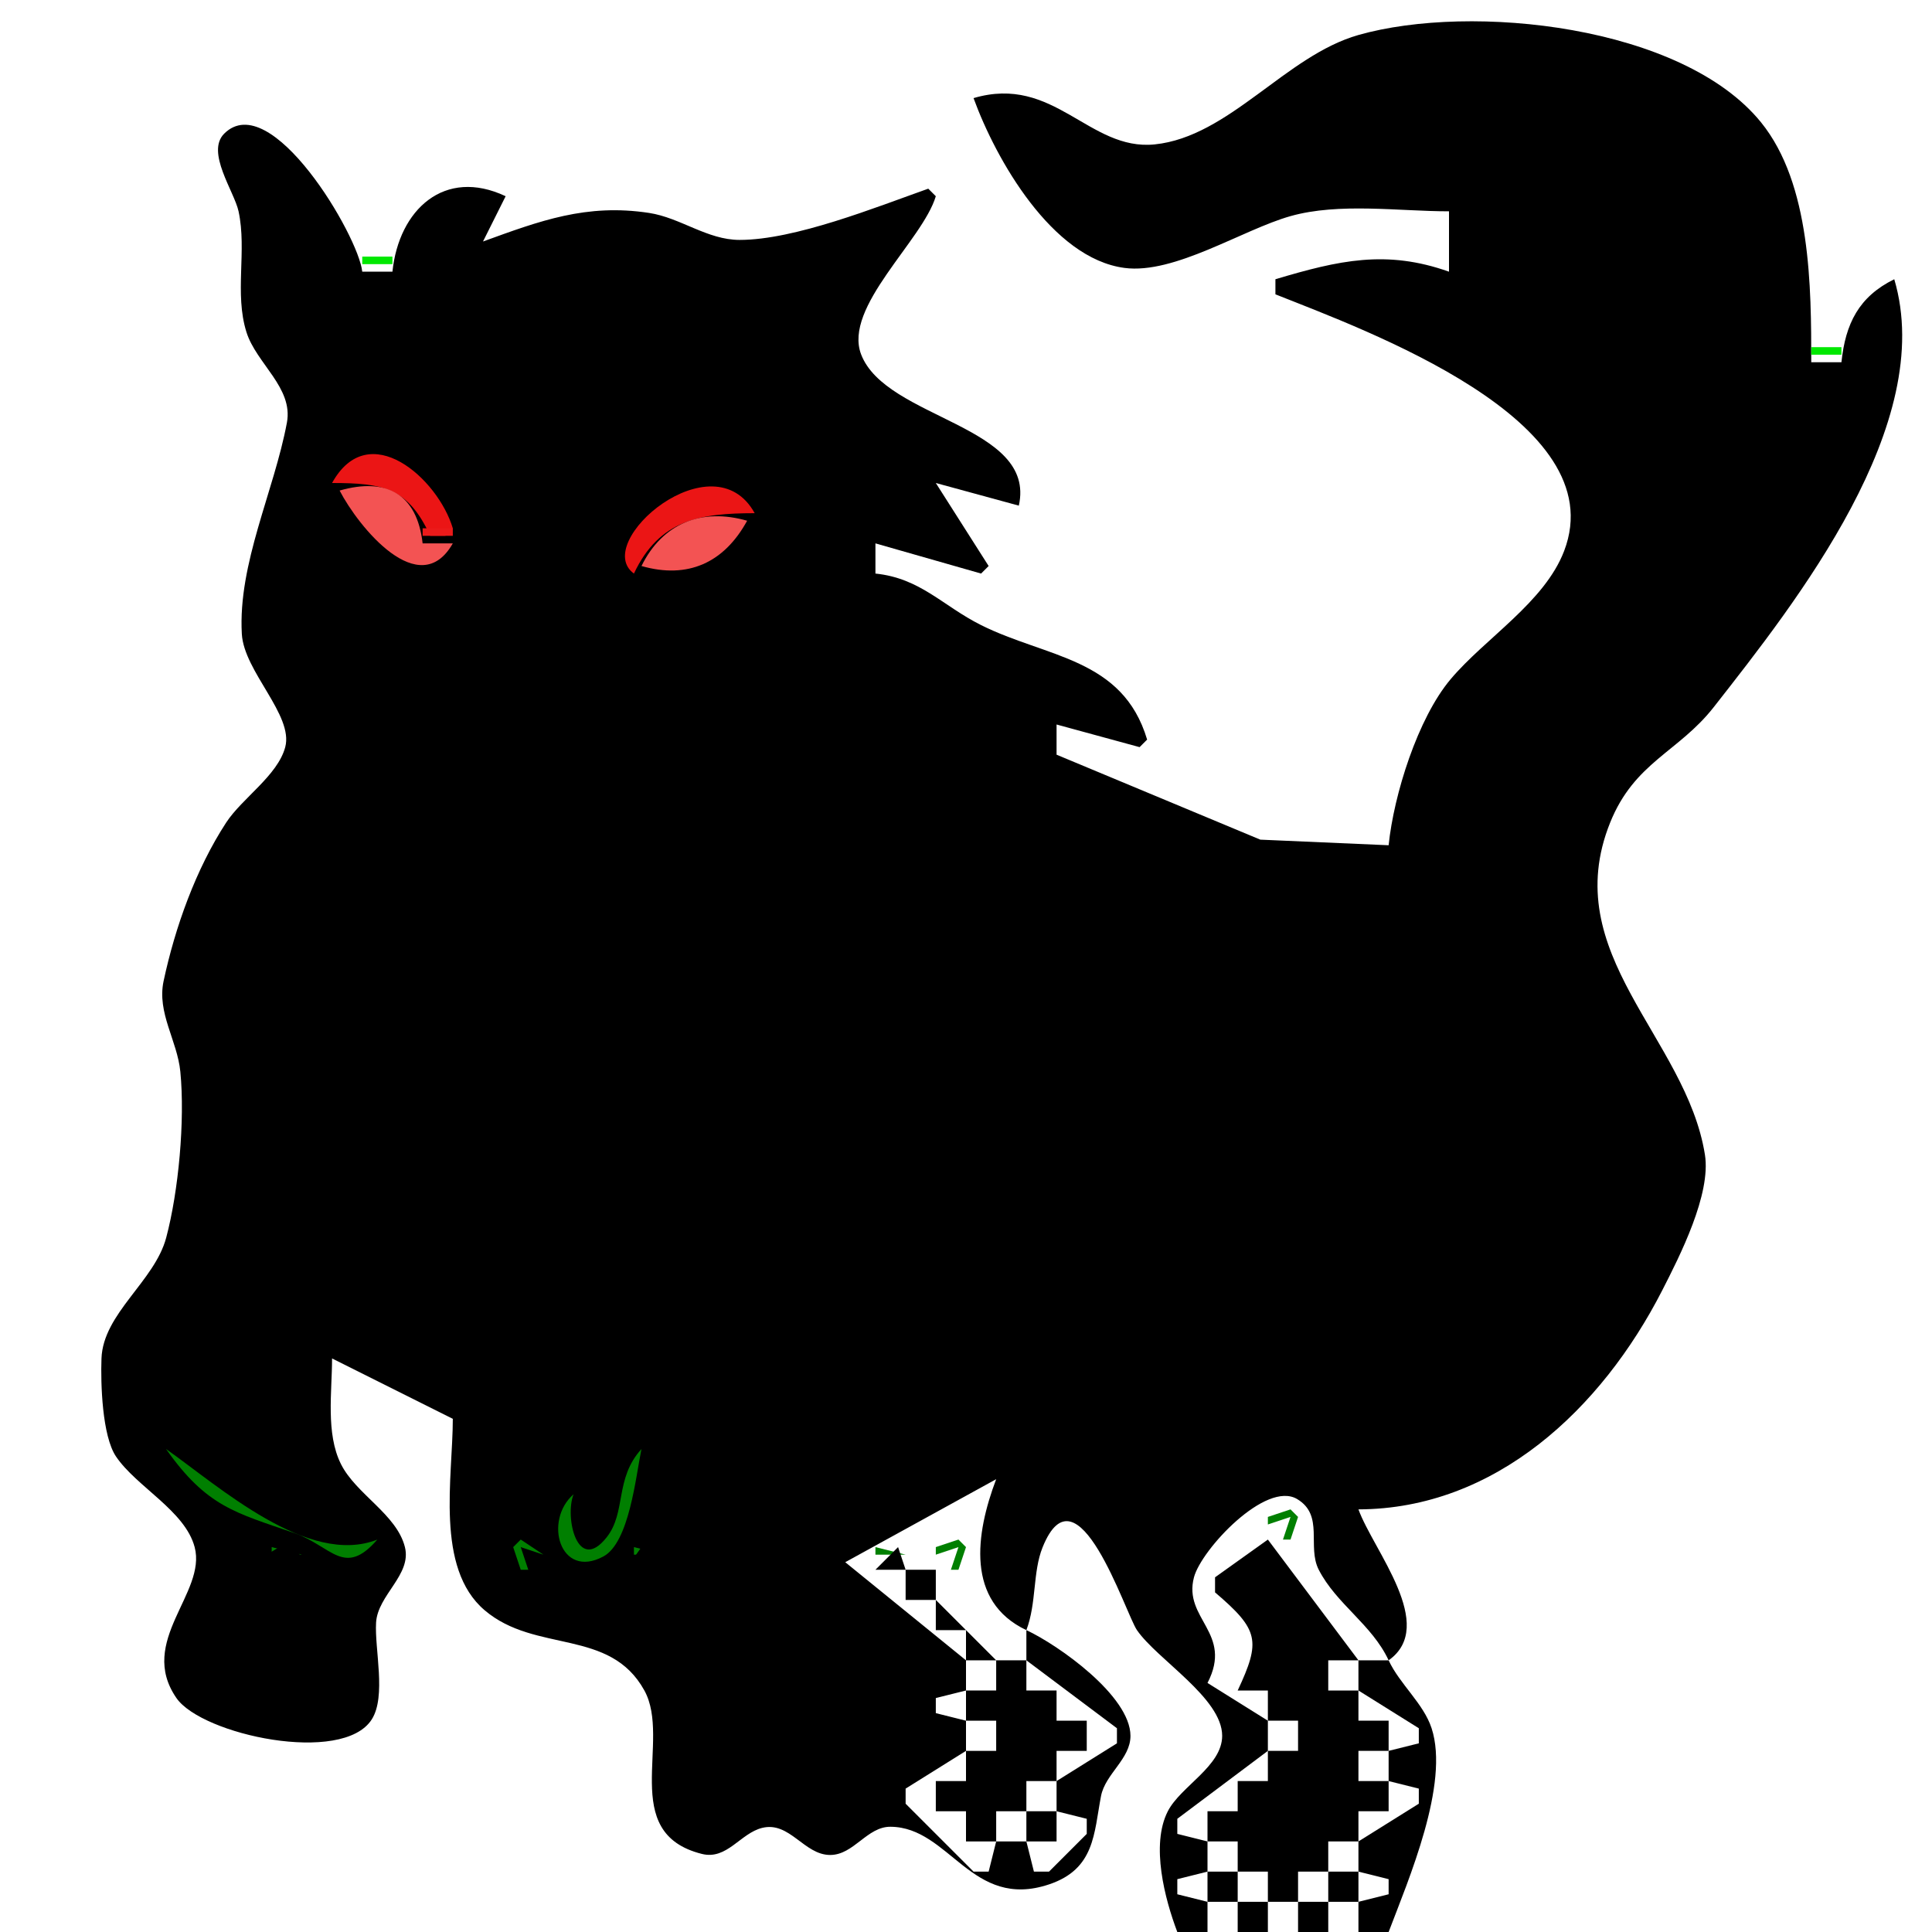 <?xml version='1.0' encoding='utf-8'?>
<ns0:svg xmlns:ns0="http://www.w3.org/2000/svg" width="256" height="256">
<ns0:path style="fill:#00bf00; stroke:none;" d="M178 4L179 5L178 4z" />
<ns0:path style="fill:#003f00; stroke:none;" d="M179 4L180 5L179 4z" />
<ns0:path style="fill:#000000; stroke:none;" d="M129 13C131.958 21.128 139.402 34.238 149 35.501C155.642 36.375 164.635 30.433 171 28.637C177.43 26.823 185.359 28 192 28L192 36C183.701 33.055 177.419 34.487 169 37L169 39C180.973 43.766 213.879 55.663 207.258 73C204.655 79.816 196.804 84.55 192.214 90C187.857 95.172 184.686 105.299 184 112L167 111.258L140 100L140 96L151 99L152 98C148.765 87.14 138.645 87.151 130 82.829C124.89 80.274 121.982 76.617 116 76L116 72L130 76L131 75L124 64L135 67C137.379 56.32 117.396 55.565 114.102 46.957C111.704 40.693 122.259 31.86 124 26L123 25C116.039 27.471 105.307 31.79 98 31.79C93.708 31.79 90.172 28.849 86 28.213C77.703 26.948 71.546 29.259 64 32L67 26C58.904 22.176 52.849 27.769 52 36L48 36C47.508 31.227 35.878 11.558 29.708 17.708C27.251 20.158 31.039 25.355 31.61 28C32.738 33.23 31.04 38.853 32.653 44C33.962 48.177 38.883 51.363 38.017 56C36.313 65.123 31.519 74.658 32.043 84C32.322 88.977 38.926 94.767 37.794 99C36.785 102.772 32.084 105.755 29.966 109C25.964 115.134 23.197 122.865 21.677 130C20.779 134.213 23.492 137.879 23.895 142C24.53 148.492 23.655 157.864 22.022 164C20.481 169.788 13.667 174.022 13.447 180C13.325 183.335 13.537 190.28 15.375 193C18.09 197.018 24.516 200.177 25.793 205C27.409 211.102 18.168 217.452 23.375 224.995C26.754 229.89 45.405 233.882 49.258 227.833C51.211 224.766 49.622 218.535 49.832 215C50.049 211.336 54.574 208.677 53.654 205C52.566 200.647 47.177 197.996 45.179 194C43.144 189.93 44 184.419 44 180L60 188C60 195.726 57.625 207.751 64.214 213.363C70.961 219.11 80.809 215.694 85.384 224C89.026 230.612 81.853 242.86 93 245.654C96.324 246.488 98.109 242.907 101 242.202C104.647 241.313 106.542 245.793 110 245.793C113.144 245.793 114.874 242.032 118 242.055C125.849 242.112 128.724 253.13 139 249.693C145.082 247.659 144.94 242.95 145.887 238C146.454 235.04 149.806 233.065 149.793 230C149.771 224.709 140.251 217.983 136 216L136 220L148 229L148 231L140 236L140 240L144 241L144 243L139 248L137 248L136 244L132 244L131 248L129 248L120 239L120 237L128 232L128 228L124 227L124 225L128 224L128 220L112 207L132 196C129.261 203.221 127.945 212.196 136 216C137.362 212.409 136.829 208.301 138.144 205.039C142.739 193.629 149.114 213.76 150.653 216C153.329 219.897 161.944 224.996 161.944 230C161.944 234.036 156.444 236.682 154.742 240C152.453 244.465 154.349 251.648 156 256L160 256L160 252L156 251L156 249L160 248L160 244L156 243L156 241L168 232L168 228L160 223C163.443 216.349 156.741 214.539 158.207 209C159.182 205.316 167.732 196.152 171.883 198.636C175.489 200.793 173.161 204.918 174.742 208C177.079 212.553 181.785 215.25 184 220C190.491 215.394 181.99 205.467 180 200C198.145 199.948 212.21 186.692 220.243 171C222.582 166.431 226.748 158.252 225.911 153C223.434 137.45 206.346 126.419 213.352 109C216.574 100.988 222.409 99.66 227.081 93.698C238.058 79.689 256.668 56.174 251 37C246.306 39.309 244.527 42.892 244 48L240 48C240 38.082 239.974 24.39 233.347 16.213C222.925 3.353 194.996 0.381 180 4.637C170.363 7.373 162.877 18.127 153 19.134C144.295 20.022 139.686 9.841 129 13z" />
<ns0:path style="fill:#003f00; stroke:none;" d="M212 4L213 5L212 4z" />
<ns0:path style="fill:#00bf00; stroke:none;" d="M213 4L214 5L213 4M176 5L177 6L176 5z" />
<ns0:path style="fill:#003f00; stroke:none;" d="M177 5L178 6L177 5M214 5L215 6L214 5z" />
<ns0:path style="fill:#00bf00; stroke:none;" d="M215 5L216 6L215 5M174 6L175 7L174 6z" />
<ns0:path style="fill:#003f00; stroke:none;" d="M175 6L176 7L175 6M216 6L217 7L216 6z" />
<ns0:path style="fill:#00bf00; stroke:none;" d="M217 6L218 7L217 6M172 7L173 8L172 7z" />
<ns0:path style="fill:#003f00; stroke:none;" d="M173 7L174 8L173 7M218 7L219 8L218 7z" />
<ns0:path style="fill:#00bf00; stroke:none;" d="M219 7L220 8L219 7M170 8L171 9L170 8z" />
<ns0:path style="fill:#003f00; stroke:none;" d="M171 8L172 9L171 8M220 8L221 9L220 8z" />
<ns0:path style="fill:#00bf00; stroke:none;" d="M221 8L222 9L221 8M168 9L169 10L168 9z" />
<ns0:path style="fill:#003f00; stroke:none;" d="M169 9L170 10L169 9M222 9L223 10L222 9z" />
<ns0:path style="fill:#00bf00; stroke:none;" d="M223 9L224 10L223 9z" />
<ns0:path style="fill:#007f00; stroke:none;" d="M167 10L168 11L167 10z" />
<ns0:path style="fill:#003f00; stroke:none;" d="M224 10L225 11L224 10z" />
<ns0:path style="fill:#00bf00; stroke:none;" d="M225 10L226 11L225 10z" />
<ns0:path style="fill:#007f00; stroke:none;" d="M166 11L167 12L166 11z" />
<ns0:path style="fill:#003f00; stroke:none;" d="M226 11L227 12L226 11z" />
<ns0:path style="fill:#00bf00; stroke:none;" d="M227 11L228 12L227 11z" />
<ns0:path style="fill:#00ad00; stroke:none;" d="M128 12L129 13L128 12z" />
<ns0:path style="fill:#001600; stroke:none;" d="M129 12L130 13L129 12z" />
<ns0:path style="fill:#003f00; stroke:none;" d="M140 12L141 13L140 12z" />
<ns0:path style="fill:#00bf00; stroke:none;" d="M141 12L142 13L141 12z" />
<ns0:path style="fill:#007f00; stroke:none;" d="M165 12L166 13L165 12z" />
<ns0:path style="fill:#003f00; stroke:none;" d="M228 12L229 13L228 12z" />
<ns0:path style="fill:#00bf00; stroke:none;" d="M229 12L230 13L229 12z" />
<ns0:path style="fill:#001600; stroke:none;" d="M128 13L129 14L128 13z" />
<ns0:path style="fill:#003f00; stroke:none;" d="M142 13L143 14L142 13z" />
<ns0:path style="fill:#00bf00; stroke:none;" d="M143 13L144 14L143 13z" />
<ns0:path style="fill:#007f00; stroke:none;" d="M164 13L165 14L164 13z" />
<ns0:path style="fill:#003f00; stroke:none;" d="M230 13L231 14L230 13z" />
<ns0:path style="fill:#00bf00; stroke:none;" d="M231 13L232 14L231 13z" />
<ns0:path style="fill:#007f00; stroke:none;" d="M128 14L129 15L128 14M144 14L145 15L144 14z" />
<ns0:path style="fill:#00bf00; stroke:none;" d="M162 14L163 15L162 14z" />
<ns0:path style="fill:#003f00; stroke:none;" d="M163 14L164 15L163 14z" />
<ns0:path style="fill:#007f00; stroke:none;" d="M232 14L233 15L232 14M129 15L130 16L129 15M145 15L146 16L145 15z" />
<ns0:path style="fill:#00bf00; stroke:none;" d="M160 15L161 16L160 15z" />
<ns0:path style="fill:#003f00; stroke:none;" d="M161 15L162 16L161 15z" />
<ns0:path style="fill:#007f00; stroke:none;" d="M233 15L234 16L233 15z" />
<ns0:path style="fill:#00ad00; stroke:none;" d="M28 16L29 17L28 16z" />
<ns0:path style="fill:#001600; stroke:none;" d="M29 16L30 17L29 16z" />
<ns0:path style="fill:#003f00; stroke:none;" d="M32 16L33 17L32 16z" />
<ns0:path style="fill:#00bf00; stroke:none;" d="M33 16L34 17L33 16z" />
<ns0:path style="fill:#003f00; stroke:none;" d="M130 16L131 17L130 16z" />
<ns0:path style="fill:#007f00; stroke:none;" d="M146 16L147 17L146 16z" />
<ns0:path style="fill:#00bf00; stroke:none;" d="M158 16L159 17L158 16z" />
<ns0:path style="fill:#003f00; stroke:none;" d="M159 16L160 17L159 16z" />
<ns0:path style="fill:#00bf00; stroke:none;" d="M234 16L235 17L234 16z" />
<ns0:path style="fill:#001600; stroke:none;" d="M28 17L29 18L28 17z" />
<ns0:path style="fill:#003f00; stroke:none;" d="M34 17L35 18L34 17z" />
<ns0:path style="fill:#00bf00; stroke:none;" d="M35 17L36 18L35 17M130 17L131 18L130 17z" />
<ns0:path style="fill:#007f00; stroke:none;" d="M147 17L148 18L147 17z" />
<ns0:path style="fill:#00bf00; stroke:none;" d="M156 17L157 18L156 17z" />
<ns0:path style="fill:#003f00; stroke:none;" d="M157 17L158 18L157 17M234 17L235 18L234 17z" />
<ns0:path style="fill:#007f00; stroke:none;" d="M36 18L37 19L36 18z" />
<ns0:path style="fill:#003f00; stroke:none;" d="M131 18L132 19L131 18M148 18L149 19L148 18z" />
<ns0:path style="fill:#00bf00; stroke:none;" d="M149 18L150 19L149 18M154 18L155 19L154 18z" />
<ns0:path style="fill:#003f00; stroke:none;" d="M155 18L156 19L155 18z" />
<ns0:path style="fill:#00bf00; stroke:none;" d="M235 18L236 19L235 18z" />
<ns0:path style="fill:#007f00; stroke:none;" d="M37 19L38 20L37 19z" />
<ns0:path style="fill:#00bf00; stroke:none;" d="M131 19L132 20L131 19z" />
<ns0:path style="fill:#003f00; stroke:none;" d="M150 19L151 20L150 19z" />
<ns0:path style="fill:#00bf00; stroke:none;" d="M151.667 19.333L152.333 19.667L151.667 19.333z" />
<ns0:path style="fill:#003f00; stroke:none;" d="M153 19L154 20L153 19M235 19L236 20L235 19M28 20L29 21L28 20z" />
<ns0:path style="fill:#007f00; stroke:none;" d="M38 20L39 21L38 20z" />
<ns0:path style="fill:#003f00; stroke:none;" d="M132 20L133 21L132 20z" />
<ns0:path style="fill:#00bf00; stroke:none;" d="M28 21L29 22L28 21z" />
<ns0:path style="fill:#007f00; stroke:none;" d="M39 21L40 22L39 21z" />
<ns0:path style="fill:#00bf00; stroke:none;" d="M132 21L133 22L132 21z" />
<ns0:path style="fill:#003f00; stroke:none;" d="M29 22L30 23L29 22z" />
<ns0:path style="fill:#007f00; stroke:none;" d="M40 22L41 23L40 22z" />
<ns0:path style="fill:#003f00; stroke:none;" d="M133 22L134 23L133 22z" />
<ns0:path style="fill:#00bf00; stroke:none;" d="M29 23L30 24L29 23z" />
<ns0:path style="fill:#007f00; stroke:none;" d="M41 23L42 24L41 23z" />
<ns0:path style="fill:#00bf00; stroke:none;" d="M133 23L134 24L133 23z" />
<ns0:path style="fill:#003f00; stroke:none;" d="M30 24L31 25L30 24z" />
<ns0:path style="fill:#007f00; stroke:none;" d="M42 24L43 25L42 24z" />
<ns0:path style="fill:#00bf00; stroke:none;" d="M58 24L59 25L58 24z" />
<ns0:path style="fill:#003f00; stroke:none;" d="M59 24L60 25L59 24M64 24L65 25L64 24z" />
<ns0:path style="fill:#00bf00; stroke:none;" d="M65 24L66 25L65 24z" />
<ns0:path style="fill:#007f00; stroke:none;" d="M121 24L122 25L121 24z" />
<ns0:path style="fill:#001600; stroke:none;" d="M122 24L124 26L122 24z" />
<ns0:path style="fill:#00ad00; stroke:none;" d="M123 24L124 25L123 24z" />
<ns0:path style="fill:#007f00; stroke:none;" d="M134 24L135 25L134 24z" />
<ns0:path style="fill:#00bf00; stroke:none;" d="M236 24L237 25L236 24M30 25L31 26L30 25z" />
<ns0:path style="fill:#007f00; stroke:none;" d="M43 25L44 26L43 25z" />
<ns0:path style="fill:#00bf00; stroke:none;" d="M56 25L57 26L56 25z" />
<ns0:path style="fill:#003f00; stroke:none;" d="M57 25L58 26L57 25M66 25L67 26L66 25z" />
<ns0:path style="fill:#00bf00; stroke:none;" d="M67 25L68 26L67 25z" />
<ns0:path style="fill:#007f00; stroke:none;" d="M120 25L121 26L120 25M135 25L136 26L135 25z" />
<ns0:path style="fill:#003f00; stroke:none;" d="M236 25L237 26L236 25M31 26L32 27L31 26z" />
<ns0:path style="fill:#007f00; stroke:none;" d="M44 26L45 27L44 26M55 26L56 27L55 26M67 26L68 27L67 26z" />
<ns0:path style="fill:#00bf00; stroke:none;" d="M118 26L119 27L118 26z" />
<ns0:path style="fill:#003f00; stroke:none;" d="M119 26L120 27L119 26z" />
<ns0:path style="fill:#007f00; stroke:none;" d="M136 26L137 27L136 26z" />
<ns0:path style="fill:#00bf00; stroke:none;" d="M237 26L238 27L237 26M31 27L32 28L31 27z" />
<ns0:path style="fill:#007f00; stroke:none;" d="M45 27L46 28L45 27M54 27L55 28L54 27M66 27L67 28L66 27z" />
<ns0:path style="fill:#00bf00; stroke:none;" d="M116 27L117 28L116 27z" />
<ns0:path style="fill:#003f00; stroke:none;" d="M117 27L118 28L117 27z" />
<ns0:path style="fill:#007f00; stroke:none;" d="M137 27L138 28L137 27z" />
<ns0:path style="fill:#003f00; stroke:none;" d="M237 27L238 28L237 27z" />
<ns0:path style="fill:#00bf00; stroke:none;" d="M46 28L47 29L46 28M53 28L54 29L53 28z" />
<ns0:path style="fill:#007f00; stroke:none;" d="M65 28L66 29L65 28z" />
<ns0:path style="fill:#00bf00; stroke:none;" d="M70 28L71 29L70 28z" />
<ns0:path style="fill:#003f00; stroke:none;" d="M71 28L72 29L71 28M88 28L89 29L88 28z" />
<ns0:path style="fill:#00bf00; stroke:none;" d="M89 28L90 29L89 28M106 28L107 29L106 28z" />
<ns0:path style="fill:#003f00; stroke:none;" d="M107 28L108 29L107 28M123 28L124 29L123 28z" />
<ns0:path style="fill:#007f00; stroke:none;" d="M138 28L139 29L138 28z" />
<ns0:path style="fill:#003f00; stroke:none;" d="M170 28L171 29L170 28z" />
<ns0:path style="fill:#00bf00; stroke:none;" d="M171 28L172 29L171 28z" />
<ns0:path style="fill:#00e800; stroke:none;" d="M190 28L192 30L190 28z" />
<ns0:path style="fill:#005100; stroke:none;" d="M191 28L192 29L191 28z" />
<ns0:path style="fill:#00bf00; stroke:none;" d="M238 28L239 29L238 28z" />
<ns0:path style="fill:#003f00; stroke:none;" d="M46 29L47 30L46 29M53 29L54 30L53 29z" />
<ns0:path style="fill:#007f00; stroke:none;" d="M64 29L65 30L64 29z" />
<ns0:path style="fill:#00bf00; stroke:none;" d="M68 29L69 30L68 29z" />
<ns0:path style="fill:#003f00; stroke:none;" d="M69 29L70 30L69 29M90 29L91 30L90 29z" />
<ns0:path style="fill:#00bf00; stroke:none;" d="M91 29L92 30L91 29M104 29L105 30L104 29z" />
<ns0:path style="fill:#003f00; stroke:none;" d="M105 29L106 30L105 29z" />
<ns0:path style="fill:#00bf00; stroke:none;" d="M123 29L124 30L123 29z" />
<ns0:path style="fill:#007f00; stroke:none;" d="M139 29L140 30L139 29z" />
<ns0:path style="fill:#003f00; stroke:none;" d="M168 29L169 30L168 29z" />
<ns0:path style="fill:#00bf00; stroke:none;" d="M169 29L170 30L169 29z" />
<ns0:path style="fill:#003f00; stroke:none;" d="M238 29L239 30L238 29z" />
<ns0:path style="fill:#00bf00; stroke:none;" d="M47 30L48 31L47 30M52 30L53 31L52 30z" />
<ns0:path style="fill:#00e800; stroke:none;" d="M64 30L66 32L64 30z" />
<ns0:path style="fill:#007f00; stroke:none;" d="M67 30L68 31L67 30z" />
<ns0:path style="fill:#003f00; stroke:none;" d="M92 30L93 31L92 30z" />
<ns0:path style="fill:#00bf00; stroke:none;" d="M93 30L94 31L93 30M102 30L103 31L102 30z" />
<ns0:path style="fill:#003f00; stroke:none;" d="M103 30L104 31L103 30M122 30L123 31L122 30z" />
<ns0:path style="fill:#007f00; stroke:none;" d="M140 30L141 31L140 30z" />
<ns0:path style="fill:#003f00; stroke:none;" d="M166 30L167 31L166 30z" />
<ns0:path style="fill:#00bf00; stroke:none;" d="M167 30L168 31L167 30M239 30L240 31L239 30z" />
<ns0:path style="fill:#003f00; stroke:none;" d="M47 31L48 32L47 31M52 31L53 32L52 31z" />
<ns0:path style="fill:#005100; stroke:none;" d="M64 31L65 32L64 31z" />
<ns0:path style="fill:#007f00; stroke:none;" d="M66 31L67 32L66 31z" />
<ns0:path style="fill:#003f00; stroke:none;" d="M94 31L95 32L94 31z" />
<ns0:path style="fill:#00bf00; stroke:none;" d="M95 31L96 32L95 31M100 31L101 32L100 31z" />
<ns0:path style="fill:#003f00; stroke:none;" d="M101 31L102 32L101 31z" />
<ns0:path style="fill:#00bf00; stroke:none;" d="M122 31L123 32L122 31z" />
<ns0:path style="fill:#007f00; stroke:none;" d="M141 31L142 32L141 31z" />
<ns0:path style="fill:#003f00; stroke:none;" d="M164 31L165 32L164 31z" />
<ns0:path style="fill:#00bf00; stroke:none;" d="M165 31L166 32L165 31z" />
<ns0:path style="fill:#003f00; stroke:none;" d="M239 31L240 32L239 31z" />
<ns0:path style="fill:#007f00; stroke:none;" d="M121 32L122 33L121 32M142 32L143 33L142 32z" />
<ns0:path style="fill:#003f00; stroke:none;" d="M158 32L159 33L158 32z" />
<ns0:path style="fill:#00bf00; stroke:none;" d="M159 32L160 33L159 32M182 32L183 33L182 32z" />
<ns0:path style="fill:#003f00; stroke:none;" d="M183.667 32.333L184.333 32.667L183.667 32.333z" />
<ns0:path style="fill:#00bf00; stroke:none;" d="M185 32L186 33L185 32z" />
<ns0:path style="fill:#007f00; stroke:none;" d="M120 33L121 34L120 33M143 33L144 34L143 33z" />
<ns0:path style="fill:#003f00; stroke:none;" d="M156 33L157 34L156 33z" />
<ns0:path style="fill:#00bf00; stroke:none;" d="M157 33L158 34L157 33M180 33L181 34L180 33z" />
<ns0:path style="fill:#003f00; stroke:none;" d="M181 33L182 34L181 33M186 33L187 34L186 33z" />
<ns0:path style="fill:#00bf00; stroke:none;" d="M187 33L188 34L187 33z" />
<ns0:path style="fill:#00e800; stroke:none;" d="M48 34L48 35L52 35L52 34L48 34z" />
<ns0:path style="fill:#007f00; stroke:none;" d="M119 34L120 35L119 34z" />
<ns0:path style="fill:#00bf00; stroke:none;" d="M144 34L145 35L144 34z" />
<ns0:path style="fill:#003f00; stroke:none;" d="M145 34L146 35L145 34M154 34L155 35L154 34z" />
<ns0:path style="fill:#00bf00; stroke:none;" d="M155 34L156 35L155 34M178 34L179 35L178 34z" />
<ns0:path style="fill:#003f00; stroke:none;" d="M179 34L180 35L179 34z" />
<ns0:path style="fill:#007f00; stroke:none;" d="M188 34L189 35L188 34z" />
<ns0:path style="fill:#00e800; stroke:none;" d="M191 34L190 36L191 34z" />
<ns0:path style="fill:#005100; stroke:none;" d="M48 35L49 36L48 35M51 35L52 36L51 35z" />
<ns0:path style="fill:#007f00; stroke:none;" d="M118 35L119 36L118 35z" />
<ns0:path style="fill:#00bf00; stroke:none;" d="M146 35L147 36L146 35z" />
<ns0:path style="fill:#003f00; stroke:none;" d="M147 35L148 36L147 35M152 35L153 36L152 35z" />
<ns0:path style="fill:#00bf00; stroke:none;" d="M153 35L154 36L153 35M176 35L177 36L176 35z" />
<ns0:path style="fill:#003f00; stroke:none;" d="M177 35L178 36L177 35z" />
<ns0:path style="fill:#007f00; stroke:none;" d="M189 35L190 36L189 35z" />
<ns0:path style="fill:#005100; stroke:none;" d="M191 35L192 36L191 35z" />
<ns0:path style="fill:#003f00; stroke:none;" d="M117 36L118 37L117 36z" />
<ns0:path style="fill:#00ad00; stroke:none;" d="M168 36L169 37L168 36z" />
<ns0:path style="fill:#001600; stroke:none;" d="M169 36L170 37L169 36z" />
<ns0:path style="fill:#007f00; stroke:none;" d="M249 36L250 37L249 36z" />
<ns0:path style="fill:#001600; stroke:none;" d="M250 36L252 38L250 36z" />
<ns0:path style="fill:#00ad00; stroke:none;" d="M251 36L252 37L251 36z" />
<ns0:path style="fill:#00bf00; stroke:none;" d="M117 37L118 38L117 37z" />
<ns0:path style="fill:#001600; stroke:none;" d="M168 37L170 40L168 37z" />
<ns0:path style="fill:#007f00; stroke:none;" d="M248 37L249 38L248 37z" />
<ns0:path style="fill:#003f00; stroke:none;" d="M116 38L117 39L116 38z" />
<ns0:path style="fill:#007f00; stroke:none;" d="M247 38L248 39L247 38z" />
<ns0:path style="fill:#00bf00; stroke:none;" d="M116 39L117 40L116 39z" />
<ns0:path style="fill:#00ad00; stroke:none;" d="M168 39L169 40L168 39z" />
<ns0:path style="fill:#007f00; stroke:none;" d="M246 39L247 40L246 39z" />
<ns0:path style="fill:#003f00; stroke:none;" d="M115 40L116 41L115 40z" />
<ns0:path style="fill:#00bf00; stroke:none;" d="M172 40L173 41L172 40z" />
<ns0:path style="fill:#003f00; stroke:none;" d="M173 40L174 41L173 40z" />
<ns0:path style="fill:#00bf00; stroke:none;" d="M245 40L246 41L245 40M115 41L116 42L115 41M174 41L175 42L174 41z" />
<ns0:path style="fill:#003f00; stroke:none;" d="M175 41L176 42L175 41M245 41L246 42L245 41M114 42L115 43L114 42z" />
<ns0:path style="fill:#00bf00; stroke:none;" d="M176 42L177 43L176 42z" />
<ns0:path style="fill:#003f00; stroke:none;" d="M177 42L178 43L177 42z" />
<ns0:path style="fill:#00bf00; stroke:none;" d="M244 42L245 43L244 42M114 43L115 44L114 43M178 43L179 44L178 43z" />
<ns0:path style="fill:#003f00; stroke:none;" d="M179 43L180 44L179 43M244 43L245 44L244 43M32 44L33 45L32 44z" />
<ns0:path style="fill:#007f00; stroke:none;" d="M113 44L114 45L113 44z" />
<ns0:path style="fill:#00bf00; stroke:none;" d="M180 44L181 45L180 44z" />
<ns0:path style="fill:#003f00; stroke:none;" d="M181 44L182 45L181 44z" />
<ns0:path style="fill:#00bf00; stroke:none;" d="M32 45L33 46L32 45z" />
<ns0:path style="fill:#007f00; stroke:none;" d="M112.333 45.667L112.667 46.333L112.333 45.667z" />
<ns0:path style="fill:#00bf00; stroke:none;" d="M182 45L183 46L182 45z" />
<ns0:path style="fill:#003f00; stroke:none;" d="M183 45L184 46L183 45M33 46L34 47L33 46z" />
<ns0:path style="fill:#00bf00; stroke:none;" d="M184 46L185 47L184 46z" />
<ns0:path style="fill:#003f00; stroke:none;" d="M185 46L186 47L185 46z" />
<ns0:path style="fill:#00e800; stroke:none;" d="M240 46L240 47L244 47L244 46L240 46z" />
<ns0:path style="fill:#00bf00; stroke:none;" d="M33 47L34 48L33 47z" />
<ns0:path style="fill:#007f00; stroke:none;" d="M113 47L114 48L113 47z" />
<ns0:path style="fill:#00bf00; stroke:none;" d="M186 47L187 48L186 47z" />
<ns0:path style="fill:#003f00; stroke:none;" d="M187 47L188 48L187 47z" />
<ns0:path style="fill:#005100; stroke:none;" d="M240 47L241 48L240 47M243 47L244 48L243 47z" />
<ns0:path style="fill:#007f00; stroke:none;" d="M34 48L35 49L34 48M114 48L115 49L114 48z" />
<ns0:path style="fill:#00bf00; stroke:none;" d="M188 48L189 49L188 48z" />
<ns0:path style="fill:#003f00; stroke:none;" d="M189 48L190 49L189 48z" />
<ns0:path style="fill:#007f00; stroke:none;" d="M35 49L36 50L35 49M115 49L116 50L115 49z" />
<ns0:path style="fill:#00bf00; stroke:none;" d="M190 49L191 50L190 49z" />
<ns0:path style="fill:#003f00; stroke:none;" d="M191 49L192 50L191 49z" />
<ns0:path style="fill:#007f00; stroke:none;" d="M36 50L37 51L36 50z" />
<ns0:path style="fill:#003f00; stroke:none;" d="M116 50L117 51L116 50z" />
<ns0:path style="fill:#00bf00; stroke:none;" d="M117 50L118 51L117 50z" />
<ns0:path style="fill:#007f00; stroke:none;" d="M192 50L193 51L192 50M37 51L38 52L37 51z" />
<ns0:path style="fill:#003f00; stroke:none;" d="M118 51L119 52L118 51z" />
<ns0:path style="fill:#00bf00; stroke:none;" d="M119 51L120 52L119 51z" />
<ns0:path style="fill:#007f00; stroke:none;" d="M193 51L194 52L193 51M38 52L39 53L38 52z" />
<ns0:path style="fill:#003f00; stroke:none;" d="M120 52L121 53L120 52z" />
<ns0:path style="fill:#00bf00; stroke:none;" d="M121 52L122 53L121 52z" />
<ns0:path style="fill:#007f00; stroke:none;" d="M194 52L195 53L194 52z" />
<ns0:path style="fill:#003f00; stroke:none;" d="M251 52L252 53L251 52z" />
<ns0:path style="fill:#007f00; stroke:none;" d="M39.333 53.667L39.667 54.333L39.333 53.667z" />
<ns0:path style="fill:#003f00; stroke:none;" d="M122 53L123 54L122 53z" />
<ns0:path style="fill:#00bf00; stroke:none;" d="M123 53L124 54L123 53z" />
<ns0:path style="fill:#007f00; stroke:none;" d="M195 53L196 54L195 53z" />
<ns0:path style="fill:#00bf00; stroke:none;" d="M251 53L252 54L251 53z" />
<ns0:path style="fill:#007f00; stroke:none;" d="M124 54L125 55L124 54z" />
<ns0:path style="fill:#00bf00; stroke:none;" d="M196 54L197 55L196 54z" />
<ns0:path style="fill:#003f00; stroke:none;" d="M197 54L198 55L197 54M250 54L251 55L250 54z" />
<ns0:path style="fill:#007f00; stroke:none;" d="M38 55L39 56L38 55M125 55L126 56L125 55z" />
<ns0:path style="fill:#00bf00; stroke:none;" d="M198 55L199 56L198 55z" />
<ns0:path style="fill:#003f00; stroke:none;" d="M199 55L200 56L199 55z" />
<ns0:path style="fill:#00bf00; stroke:none;" d="M250 55L251 56L250 55M37 56L38 57L37 56z" />
<ns0:path style="fill:#007f00; stroke:none;" d="M126 56L127 57L126 56z" />
<ns0:path style="fill:#00bf00; stroke:none;" d="M200 56L201 57L200 56z" />
<ns0:path style="fill:#003f00; stroke:none;" d="M201 56L202 57L201 56M249 56L250 57L249 56M37 57L38 58L37 57z" />
<ns0:path style="fill:#007f00; stroke:none;" d="M127 57L128 58L127 57z" />
<ns0:path style="fill:#00bf00; stroke:none;" d="M202 57L203 58L202 57z" />
<ns0:path style="fill:#003f00; stroke:none;" d="M203 57L204 58L203 57z" />
<ns0:path style="fill:#00bf00; stroke:none;" d="M249 57L250 58L249 57M36 58L37 59L36 58z" />
<ns0:path style="fill:#003f00; stroke:none;" d="M128 58L129 59L128 58z" />
<ns0:path style="fill:#00bf00; stroke:none;" d="M129 58L130 59L129 58z" />
<ns0:path style="fill:#007f00; stroke:none;" d="M204 58L205 59L204 58z" />
<ns0:path style="fill:#003f00; stroke:none;" d="M248 58L249 59L248 58M36 59L37 60L36 59M130 59L131 60L130 59z" />
<ns0:path style="fill:#00bf00; stroke:none;" d="M131 59L132 60L131 59z" />
<ns0:path style="fill:#007f00; stroke:none;" d="M205 59L206 60L205 59z" />
<ns0:path style="fill:#00bf00; stroke:none;" d="M248 59L249 60L248 59z" />
<ns0:path style="fill:#4b0606; stroke:none;" d="M44 60L45 61L44 60z" />
<ns0:path style="fill:#d51313; stroke:none;" d="M45 60L44 62L45 60z" />
<ns0:path style="fill:#eb1515; stroke:none;" d="M44 64C50.678 64.005 54.079 64.584 57 71L59 71L60 70C58.029 63.385 48.84 55.224 44 64z" />
<ns0:path style="fill:#b00f0f; stroke:none;" d="M52 60L53 61L52 60z" />
<ns0:path style="fill:#3a0505; stroke:none;" d="M53 60L54 61L53 60z" />
<ns0:path style="fill:#001600; stroke:none;" d="M134 60L136 62L134 60z" />
<ns0:path style="fill:#00ad00; stroke:none;" d="M135 60L136 61L135 60z" />
<ns0:path style="fill:#003f00; stroke:none;" d="M206 60L207 61L206 60M247 60L248 61L247 60z" />
<ns0:path style="fill:#b00f0f; stroke:none;" d="M54 61L55 62L54 61z" />
<ns0:path style="fill:#3a0505; stroke:none;" d="M55 61L56 62L55 61z" />
<ns0:path style="fill:#00bf00; stroke:none;" d="M206 61L207 62L206 61M247 61L248 62L247 61z" />
<ns0:path style="fill:#750a0a; stroke:none;" d="M56 62L57 63L56 62z" />
<ns0:path style="fill:#003f00; stroke:none;" d="M207 62L208 63L207 62M246 62L247 63L246 62z" />
<ns0:path style="fill:#750a0a; stroke:none;" d="M57 63L58 64L57 63z" />
<ns0:path style="fill:#00bf00; stroke:none;" d="M207 63L208 64L207 63M246 63L247 64L246 63z" />
<ns0:path style="fill:#b11e1e; stroke:none;" d="M44 64L45 65L44 64z" />
<ns0:path style="fill:#f24d4d; stroke:none;" d="M45 64L46 65L45 64z" />
<ns0:path style="fill:#f35353; stroke:none;" d="M45 65C47.5 69.817 55.581 79.792 60 72L56 72C55.265 65.462 51.206 63.222 45 65z" />
<ns0:path style="fill:#f14343; stroke:none;" d="M52 64L53 65L52 64z" />
<ns0:path style="fill:#ed2424; stroke:none;" d="M53 64L54 65L53 64z" />
<ns0:path style="fill:#3a0505; stroke:none;" d="M58 64L59 65L58 64M90 64L91 65L90 64z" />
<ns0:path style="fill:#b00f0f; stroke:none;" d="M91 64L92 65L91 64z" />
<ns0:path style="fill:#eb1515; stroke:none;" d="M84 76C87.361 68.858 92.749 68.005 100 68C94.491 58.01 78.325 71.89 84 76z" />
<ns0:path style="fill:#d51313; stroke:none;" d="M98 64L100 66L98 64z" />
<ns0:path style="fill:#4b0606; stroke:none;" d="M99 64L100 65L99 64z" />
<ns0:path style="fill:#005100; stroke:none;" d="M124 64L125 65L124 64z" />
<ns0:path style="fill:#00e800; stroke:none;" d="M125 64L126 65L125 64z" />
<ns0:path style="fill:#00bf00; stroke:none;" d="M128 64L129 65L128 64z" />
<ns0:path style="fill:#003f00; stroke:none;" d="M129 64L130 65L129 64M245 64L246 65L245 64z" />
<ns0:path style="fill:#3c1313; stroke:none;" d="M44 65L45 66L44 65z" />
<ns0:path style="fill:#f03e3e; stroke:none;" d="M54 65L55 66L54 65z" />
<ns0:path style="fill:#b00f0f; stroke:none;" d="M58 65L59 66L58 65z" />
<ns0:path style="fill:#3a0505; stroke:none;" d="M88 65L89 66L88 65z" />
<ns0:path style="fill:#b00f0f; stroke:none;" d="M89 65L90 66L89 65z" />
<ns0:path style="fill:#00e800; stroke:none;" d="M124 65L125 66L124 65z" />
<ns0:path style="fill:#00bf00; stroke:none;" d="M130 65L131 66L130 65z" />
<ns0:path style="fill:#003f00; stroke:none;" d="M131 65L132 66L131 65z" />
<ns0:path style="fill:#00bf00; stroke:none;" d="M245 65L246 66L245 65z" />
<ns0:path style="fill:#b63e3e; stroke:none;" d="M45 66L46 67L45 66z" />
<ns0:path style="fill:#ed2424; stroke:none;" d="M55 66L56 67L55 66z" />
<ns0:path style="fill:#3a0505; stroke:none;" d="M59 66L60 67L59 66z" />
<ns0:path style="fill:#750a0a; stroke:none;" d="M87 66L88 67L87 66z" />
<ns0:path style="fill:#007f00; stroke:none;" d="M124 66L125 67L124 66M132 66L133 67L132 66z" />
<ns0:path style="fill:#001600; stroke:none;" d="M135 66L134 68L135 66z" />
<ns0:path style="fill:#003f00; stroke:none;" d="M244 66L245 67L244 66z" />
<ns0:path style="fill:#3c1414; stroke:none;" d="M45 67L46 68L45 67z" />
<ns0:path style="fill:#f14343; stroke:none;" d="M55 67L56 68L55 67z" />
<ns0:path style="fill:#b00f0f; stroke:none;" d="M59 67L60 68L59 67z" />
<ns0:path style="fill:#750a0a; stroke:none;" d="M86 67L87 68L86 67z" />
<ns0:path style="fill:#007f00; stroke:none;" d="M125 67L126 68L125 67M133 67L134 68L133 67z" />
<ns0:path style="fill:#00ad00; stroke:none;" d="M135 67L136 68L135 67z" />
<ns0:path style="fill:#00bf00; stroke:none;" d="M244 67L245 68L244 67M35 68L36 69L35 68z" />
<ns0:path style="fill:#792929; stroke:none;" d="M46 68L47 69L46 68z" />
<ns0:path style="fill:#750a0a; stroke:none;" d="M85 68L86 69L85 68z" />
<ns0:path style="fill:#ed2424; stroke:none;" d="M90 68L91 69L90 68z" />
<ns0:path style="fill:#f14343; stroke:none;" d="M91 68L92 69L91 68z" />
<ns0:path style="fill:#f35353; stroke:none;" d="M85 75C91.141 76.76 95.947 74.579 99 69C92.985 67.276 87.797 69.313 85 75z" />
<ns0:path style="fill:#f24d4d; stroke:none;" d="M98 68L99 69L98 68z" />
<ns0:path style="fill:#da2222; stroke:none;" d="M99 68L100 69L99 68z" />
<ns0:path style="fill:#007f00; stroke:none;" d="M126 68L127 69L126 68z" />
<ns0:path style="fill:#003f00; stroke:none;" d="M243 68L244 69L243 68M35 69L36 70L35 69z" />
<ns0:path style="fill:#792929; stroke:none;" d="M47 69L48 70L47 69z" />
<ns0:path style="fill:#750a0a; stroke:none;" d="M84 69L85 70L84 69z" />
<ns0:path style="fill:#ed2424; stroke:none;" d="M88 69L89 70L88 69z" />
<ns0:path style="fill:#f14343; stroke:none;" d="M89 69L90 70L89 69z" />
<ns0:path style="fill:#4b1414; stroke:none;" d="M99 69L100 70L99 69z" />
<ns0:path style="fill:#007f00; stroke:none;" d="M127 69L128 70L127 69z" />
<ns0:path style="fill:#00bf00; stroke:none;" d="M243 69L244 70L243 69M34 70L35 71L34 70z" />
<ns0:path style="fill:#792929; stroke:none;" d="M48 70L49 71L48 70z" />
<ns0:path style="fill:#eb1a1a; stroke:none;" d="M56 70L56 71L60 71L60 70L56 70z" />
<ns0:path style="fill:#750a0a; stroke:none;" d="M83 70L84 71L83 70z" />
<ns0:path style="fill:#ef3434; stroke:none;" d="M87 70L88 71L87 70z" />
<ns0:path style="fill:#b63e3e; stroke:none;" d="M98 70L99 71L98 70z" />
<ns0:path style="fill:#007f00; stroke:none;" d="M128 70L129 71L128 70z" />
<ns0:path style="fill:#003f00; stroke:none;" d="M242 70L243 71L242 70M34 71L35 72L34 71z" />
<ns0:path style="fill:#792929; stroke:none;" d="M49 71L50 72L49 71z" />
<ns0:path style="fill:#f03f3f; stroke:none;" d="M56 71L57 72L56 71M59 71L60 72L59 71z" />
<ns0:path style="fill:#750a0a; stroke:none;" d="M82 71L83 72L82 71z" />
<ns0:path style="fill:#ef3434; stroke:none;" d="M86 71L87 72L86 71z" />
<ns0:path style="fill:#3c1414; stroke:none;" d="M98 71L99 72L98 71z" />
<ns0:path style="fill:#007f00; stroke:none;" d="M129 71L130 72L129 71z" />
<ns0:path style="fill:#00bf00; stroke:none;" d="M242 71L243 72L242 71M33 72L34 73L33 72z" />
<ns0:path style="fill:#792929; stroke:none;" d="M50 72L51 73L50 72z" />
<ns0:path style="fill:#750a0a; stroke:none;" d="M81 72L82 73L81 72z" />
<ns0:path style="fill:#ef3434; stroke:none;" d="M85 72L86 73L85 72z" />
<ns0:path style="fill:#792929; stroke:none;" d="M97 72L98 73L97 72z" />
<ns0:path style="fill:#005100; stroke:none;" d="M116 72L117 73L116 72z" />
<ns0:path style="fill:#00e800; stroke:none;" d="M117 72L118 73L117 72z" />
<ns0:path style="fill:#00bf00; stroke:none;" d="M120 72L121 73L120 72z" />
<ns0:path style="fill:#003f00; stroke:none;" d="M121 72L122 73L121 72z" />
<ns0:path style="fill:#007f00; stroke:none;" d="M130 72L131 73L130 72z" />
<ns0:path style="fill:#00bf00; stroke:none;" d="M207 72L208 73L207 72z" />
<ns0:path style="fill:#003f00; stroke:none;" d="M241 72L242 73L241 72M33 73L34 74L33 73z" />
<ns0:path style="fill:#792929; stroke:none;" d="M51 73L52 74L51 73z" />
<ns0:path style="fill:#750a0a; stroke:none;" d="M80 73L81 74L80 73z" />
<ns0:path style="fill:#ef3434; stroke:none;" d="M84 73L85 74L84 73z" />
<ns0:path style="fill:#792929; stroke:none;" d="M96 73L97 74L96 73z" />
<ns0:path style="fill:#00e800; stroke:none;" d="M116 73L118 76L116 73z" />
<ns0:path style="fill:#00bf00; stroke:none;" d="M122 73L123 74L122 73z" />
<ns0:path style="fill:#003f00; stroke:none;" d="M123 73L124 74L123 73z" />
<ns0:path style="fill:#007f00; stroke:none;" d="M131 73L132 74L131 73z" />
<ns0:path style="fill:#003f00; stroke:none;" d="M207 73L208 74L207 73z" />
<ns0:path style="fill:#00bf00; stroke:none;" d="M241 73L242 74L241 73M32 74L33 75L32 74z" />
<ns0:path style="fill:#3c1414; stroke:none;" d="M52 74L53 75L52 74z" />
<ns0:path style="fill:#b63e3e; stroke:none;" d="M53 74L54 75L53 74z" />
<ns0:path style="fill:#dd4b4b; stroke:none;" d="M59 74L58 76L59 74z" />
<ns0:path style="fill:#d51313; stroke:none;" d="M80 74L82 76L80 74z" />
<ns0:path style="fill:#f24d4d; stroke:none;" d="M84 74L86 76L84 74z" />
<ns0:path style="fill:#b63e3e; stroke:none;" d="M94 74L95 75L94 74z" />
<ns0:path style="fill:#3c1414; stroke:none;" d="M95 74L96 75L95 74z" />
<ns0:path style="fill:#00bf00; stroke:none;" d="M124 74L125 75L124 74z" />
<ns0:path style="fill:#003f00; stroke:none;" d="M125 74L126 75L125 74z" />
<ns0:path style="fill:#001600; stroke:none;" d="M131 74L130 76L131 74z" />
<ns0:path style="fill:#00bf00; stroke:none;" d="M206 74L207 75L206 74z" />
<ns0:path style="fill:#003f00; stroke:none;" d="M240 74L241 75L240 74M32 75L33 76L32 75z" />
<ns0:path style="fill:#3c1414; stroke:none;" d="M54 75L55 76L54 75z" />
<ns0:path style="fill:#b63e3e; stroke:none;" d="M55 75L56 76L55 75z" />
<ns0:path style="fill:#4d1a1a; stroke:none;" d="M59 75L60 76L59 75z" />
<ns0:path style="fill:#4b0606; stroke:none;" d="M80 75L81 76L80 75z" />
<ns0:path style="fill:#ed2828; stroke:none;" d="M84 75L85 76L84 75z" />
<ns0:path style="fill:#b63e3e; stroke:none;" d="M92 75L93 76L92 75z" />
<ns0:path style="fill:#3c1414; stroke:none;" d="M93 75L94 76L93 75z" />
<ns0:path style="fill:#005100; stroke:none;" d="M116 75L117 76L116 75z" />
<ns0:path style="fill:#00bf00; stroke:none;" d="M126 75L127 76L126 75z" />
<ns0:path style="fill:#003f00; stroke:none;" d="M127 75L128 76L127 75z" />
<ns0:path style="fill:#00ad00; stroke:none;" d="M131 75L132 76L131 75z" />
<ns0:path style="fill:#003f00; stroke:none;" d="M206 75L207 76L206 75z" />
<ns0:path style="fill:#00bf00; stroke:none;" d="M240 75L241 76L240 75z" />
<ns0:path style="fill:#003f00; stroke:none;" d="M120 76L121 77L120 76z" />
<ns0:path style="fill:#00bf00; stroke:none;" d="M121 76L122 77L121 76z" />
<ns0:path style="fill:#007f00; stroke:none;" d="M205 76L206 77L205 76z" />
<ns0:path style="fill:#003f00; stroke:none;" d="M239 76L240 77L239 76M122 77L123 78L122 77z" />
<ns0:path style="fill:#00bf00; stroke:none;" d="M123 77L124 78L123 77z" />
<ns0:path style="fill:#007f00; stroke:none;" d="M204 77L205 78L204 77z" />
<ns0:path style="fill:#00bf00; stroke:none;" d="M239 77L240 78L239 77z" />
<ns0:path style="fill:#007f00; stroke:none;" d="M124 78L125 79L124 78M203 78L204 79L203 78z" />
<ns0:path style="fill:#003f00; stroke:none;" d="M238 78L239 79L238 78z" />
<ns0:path style="fill:#007f00; stroke:none;" d="M125 79L126 80L125 79M202 79L203 80L202 79z" />
<ns0:path style="fill:#00bf00; stroke:none;" d="M238 79L239 80L238 79z" />
<ns0:path style="fill:#007f00; stroke:none;" d="M126 80L127 81L126 80M201 80L202 81L201 80M237 80L238 81L237 80M127 81L128 82L127 81M200 81L201 82L200 81M236 81L237 82L236 81z" />
<ns0:path style="fill:#003f00; stroke:none;" d="M128 82L129 83L128 82z" />
<ns0:path style="fill:#00bf00; stroke:none;" d="M129 82L130 83L129 82z" />
<ns0:path style="fill:#007f00; stroke:none;" d="M199 82L200 83L199 82M235 82L236 83L235 82z" />
<ns0:path style="fill:#003f00; stroke:none;" d="M130 83L131 84L130 83z" />
<ns0:path style="fill:#00bf00; stroke:none;" d="M131 83L132 84L131 83z" />
<ns0:path style="fill:#007f00; stroke:none;" d="M198 83L199 84L198 83M234 83L235 84L234 83z" />
<ns0:path style="fill:#003f00; stroke:none;" d="M136 84L137 85L136 84z" />
<ns0:path style="fill:#00bf00; stroke:none;" d="M137 84L138 85L137 84z" />
<ns0:path style="fill:#007f00; stroke:none;" d="M197 84L198 85L197 84M233 84L234 85L233 84z" />
<ns0:path style="fill:#003f00; stroke:none;" d="M138 85L139 86L138 85z" />
<ns0:path style="fill:#00bf00; stroke:none;" d="M139 85L140 86L139 85z" />
<ns0:path style="fill:#007f00; stroke:none;" d="M196 85L197 86L196 85M232 85L233 86L232 85z" />
<ns0:path style="fill:#003f00; stroke:none;" d="M140 86L141 87L140 86z" />
<ns0:path style="fill:#00bf00; stroke:none;" d="M141 86L142 87L141 86z" />
<ns0:path style="fill:#007f00; stroke:none;" d="M195 86L196 87L195 86M231 86L232 87L231 86z" />
<ns0:path style="fill:#003f00; stroke:none;" d="M142 87L143 88L142 87z" />
<ns0:path style="fill:#00bf00; stroke:none;" d="M143 87L144 88L143 87z" />
<ns0:path style="fill:#007f00; stroke:none;" d="M194 87L195 88L194 87M230 87L231 88L230 87z" />
<ns0:path style="fill:#003f00; stroke:none;" d="M32 88L33 89L32 88M144 88L145 89L144 88z" />
<ns0:path style="fill:#00bf00; stroke:none;" d="M145 88L146 89L145 88z" />
<ns0:path style="fill:#007f00; stroke:none;" d="M193 88L194 89L193 88z" />
<ns0:path style="fill:#003f00; stroke:none;" d="M229 88L230 89L229 88z" />
<ns0:path style="fill:#00bf00; stroke:none;" d="M32 89L33 90L32 89z" />
<ns0:path style="fill:#003f00; stroke:none;" d="M146 89L147 90L146 89z" />
<ns0:path style="fill:#00bf00; stroke:none;" d="M147 89L148 90L147 89z" />
<ns0:path style="fill:#007f00; stroke:none;" d="M192 89L193 90L192 89z" />
<ns0:path style="fill:#00bf00; stroke:none;" d="M229 89L230 90L229 89z" />
<ns0:path style="fill:#003f00; stroke:none;" d="M33 90L34 91L33 90z" />
<ns0:path style="fill:#007f00; stroke:none;" d="M148 90L149 91L148 90M191 90L192 91L191 90z" />
<ns0:path style="fill:#003f00; stroke:none;" d="M228 90L229 91L228 90z" />
<ns0:path style="fill:#00bf00; stroke:none;" d="M33 91L34 92L33 91z" />
<ns0:path style="fill:#007f00; stroke:none;" d="M149 91L150 92L149 91M190 91L191 92L190 91z" />
<ns0:path style="fill:#00bf00; stroke:none;" d="M228 91L229 92L228 91z" />
<ns0:path style="fill:#007f00; stroke:none;" d="M34 92L35 93L34 92z" />
<ns0:path style="fill:#00bf00; stroke:none;" d="M150 92L151 93L150 92M189 92L190 93L189 92z" />
<ns0:path style="fill:#007f00; stroke:none;" d="M35 93L36 94L35 93z" />
<ns0:path style="fill:#003f00; stroke:none;" d="M150 93L151 94L150 93M189 93L190 94L189 93z" />
<ns0:path style="fill:#007f00; stroke:none;" d="M36 94L37 95L36 94z" />
<ns0:path style="fill:#00bf00; stroke:none;" d="M151 94L152 95L151 94M188 94L189 95L188 94z" />
<ns0:path style="fill:#001600; stroke:none;" d="M227 94L226 96L227 94z" />
<ns0:path style="fill:#007f00; stroke:none;" d="M37 95L38 96L37 95z" />
<ns0:path style="fill:#003f00; stroke:none;" d="M151 95L152 96L151 95M188 95L189 96L188 95z" />
<ns0:path style="fill:#00ad00; stroke:none;" d="M227 95L228 96L227 95z" />
<ns0:path style="fill:#007f00; stroke:none;" d="M38 96L39 97L38 96z" />
<ns0:path style="fill:#005100; stroke:none;" d="M140 96L141 97L140 96z" />
<ns0:path style="fill:#00e800; stroke:none;" d="M141 96L142 97L141 96z" />
<ns0:path style="fill:#00bf00; stroke:none;" d="M144 96L145 97L144 96z" />
<ns0:path style="fill:#003f00; stroke:none;" d="M145 96L146 97L145 96M222 96L223 97L222 96z" />
<ns0:path style="fill:#00bf00; stroke:none;" d="M223 96L224 97L223 96z" />
<ns0:path style="fill:#007f00; stroke:none;" d="M39.333 97.667L39.667 98.333L39.333 97.667z" />
<ns0:path style="fill:#00e800; stroke:none;" d="M140 97L142 100L140 97z" />
<ns0:path style="fill:#00bf00; stroke:none;" d="M146 97L147 98L146 97z" />
<ns0:path style="fill:#003f00; stroke:none;" d="M147 97L148 98L147 97M220 97L221 98L220 97z" />
<ns0:path style="fill:#00bf00; stroke:none;" d="M221 97L222 98L221 97z" />
<ns0:path style="fill:#007f00; stroke:none;" d="M148 98L149 99L148 98z" />
<ns0:path style="fill:#001600; stroke:none;" d="M151 98L150 100L151 98z" />
<ns0:path style="fill:#007f00; stroke:none;" d="M219 98L220 99L219 98M38 99L39 100L38 99z" />
<ns0:path style="fill:#005100; stroke:none;" d="M140 99L141 100L140 99z" />
<ns0:path style="fill:#007f00; stroke:none;" d="M149 99L150 100L149 99z" />
<ns0:path style="fill:#00ad00; stroke:none;" d="M151 99L152 100L151 99z" />
<ns0:path style="fill:#007f00; stroke:none;" d="M218 99L219 100L218 99M37 100L38 101L37 100z" />
<ns0:path style="fill:#003f00; stroke:none;" d="M144 100L145 101L144 100z" />
<ns0:path style="fill:#00bf00; stroke:none;" d="M145 100L146 101L145 100M187 100L188 101L187 100z" />
<ns0:path style="fill:#003f00; stroke:none;" d="M217 100L218 101L217 100z" />
<ns0:path style="fill:#007f00; stroke:none;" d="M36 101L37 102L36 101z" />
<ns0:path style="fill:#003f00; stroke:none;" d="M146 101L147 102L146 101z" />
<ns0:path style="fill:#00bf00; stroke:none;" d="M147 101L148 102L147 101z" />
<ns0:path style="fill:#003f00; stroke:none;" d="M187 101L188 102L187 101z" />
<ns0:path style="fill:#00bf00; stroke:none;" d="M217 101L218 102L217 101z" />
<ns0:path style="fill:#007f00; stroke:none;" d="M35 102L36 103L35 102z" />
<ns0:path style="fill:#003f00; stroke:none;" d="M148 102L149 103L148 102z" />
<ns0:path style="fill:#00bf00; stroke:none;" d="M149 102L150 103L149 102M186 102L187 103L186 102z" />
<ns0:path style="fill:#003f00; stroke:none;" d="M216 102L217 103L216 102z" />
<ns0:path style="fill:#007f00; stroke:none;" d="M34 103L35 104L34 103z" />
<ns0:path style="fill:#003f00; stroke:none;" d="M150 103L151 104L150 103z" />
<ns0:path style="fill:#00bf00; stroke:none;" d="M151 103L152 104L151 103z" />
<ns0:path style="fill:#003f00; stroke:none;" d="M186 103L187 104L186 103z" />
<ns0:path style="fill:#00bf00; stroke:none;" d="M216 103L217 104L216 103z" />
<ns0:path style="fill:#007f00; stroke:none;" d="M33 104L34 105L33 104z" />
<ns0:path style="fill:#003f00; stroke:none;" d="M156 104L157 105L156 104z" />
<ns0:path style="fill:#00bf00; stroke:none;" d="M157 104L158 105L157 104M185 104L186 105L185 104z" />
<ns0:path style="fill:#003f00; stroke:none;" d="M215 104L216 105L215 104z" />
<ns0:path style="fill:#007f00; stroke:none;" d="M32 105L33 106L32 105z" />
<ns0:path style="fill:#003f00; stroke:none;" d="M158 105L159 106L158 105z" />
<ns0:path style="fill:#00bf00; stroke:none;" d="M159 105L160 106L159 105z" />
<ns0:path style="fill:#003f00; stroke:none;" d="M185 105L186 106L185 105z" />
<ns0:path style="fill:#00bf00; stroke:none;" d="M215 105L216 106L215 105z" />
<ns0:path style="fill:#007f00; stroke:none;" d="M31 106L32 107L31 106M160 106L161 107L160 106z" />
<ns0:path style="fill:#00bf00; stroke:none;" d="M184 106L185 107L184 106z" />
<ns0:path style="fill:#003f00; stroke:none;" d="M214 106L215 107L214 106z" />
<ns0:path style="fill:#007f00; stroke:none;" d="M30 107L31 108L30 107M161 107L162 108L161 107z" />
<ns0:path style="fill:#003f00; stroke:none;" d="M184 107L185 108L184 107z" />
<ns0:path style="fill:#00bf00; stroke:none;" d="M214 107L215 108L214 107M29 108L30 109L29 108z" />
<ns0:path style="fill:#007f00; stroke:none;" d="M162 108L163 109L162 108z" />
<ns0:path style="fill:#003f00; stroke:none;" d="M213 108L214 109L213 108M29 109L30 110L29 109z" />
<ns0:path style="fill:#007f00; stroke:none;" d="M163 109L164 110L163 109z" />
<ns0:path style="fill:#00bf00; stroke:none;" d="M213 109L214 110L213 109M28 110L29 111L28 110z" />
<ns0:path style="fill:#003f00; stroke:none;" d="M164 110L165 111L164 110z" />
<ns0:path style="fill:#00bf00; stroke:none;" d="M165 110L166 111L165 110z" />
<ns0:path style="fill:#00e800; stroke:none;" d="M183 110L182 112L183 110z" />
<ns0:path style="fill:#003f00; stroke:none;" d="M212 110L213 111L212 110M28 111L29 112L28 111M166 111L167 112L166 111z" />
<ns0:path style="fill:#00bf00; stroke:none;" d="M167 111L168 112L167 111z" />
<ns0:path style="fill:#005100; stroke:none;" d="M183 111L184 112L183 111z" />
<ns0:path style="fill:#00bf00; stroke:none;" d="M212 111L213 112L212 111M27 112L28 113L27 112z" />
<ns0:path style="fill:#003f00; stroke:none;" d="M27 113L28 114L27 113z" />
<ns0:path style="fill:#00bf00; stroke:none;" d="M26 114L27 115L26 114z" />
<ns0:path style="fill:#003f00; stroke:none;" d="M26 115L27 116L26 115z" />
<ns0:path style="fill:#00bf00; stroke:none;" d="M25 116L26 117L25 116z" />
<ns0:path style="fill:#003f00; stroke:none;" d="M25 117L26 118L25 117z" />
<ns0:path style="fill:#00bf00; stroke:none;" d="M24 118L25 119L24 118z" />
<ns0:path style="fill:#003f00; stroke:none;" d="M24 119L25 120L24 119z" />
<ns0:path style="fill:#00bf00; stroke:none;" d="M23 124L24 125L23 124M212 124L213 125L212 124z" />
<ns0:path style="fill:#003f00; stroke:none;" d="M23 125L24 126L23 125M212 125L213 126L212 125z" />
<ns0:path style="fill:#00bf00; stroke:none;" d="M22 126L23 127L22 126M213 126L214 127L213 126z" />
<ns0:path style="fill:#003f00; stroke:none;" d="M22 127L23 128L22 127M213 127L214 128L213 127z" />
<ns0:path style="fill:#00bf00; stroke:none;" d="M21 128L22 129L21 128M214 128L215 129L214 128z" />
<ns0:path style="fill:#003f00; stroke:none;" d="M21 129L22 130L21 129M214 129L215 130L214 129z" />
<ns0:path style="fill:#00bf00; stroke:none;" d="M20 130L21 131L20 130M215 130L216 131L215 130z" />
<ns0:path style="fill:#003f00; stroke:none;" d="M20.333 131.667L20.667 132.333L20.333 131.667M215 131L216 132L215 131z" />
<ns0:path style="fill:#00bf00; stroke:none;" d="M216 132L217 133L216 132M20 133L21 134L20 133z" />
<ns0:path style="fill:#003f00; stroke:none;" d="M216 133L217 134L216 133M21 134L22 135L21 134z" />
<ns0:path style="fill:#00bf00; stroke:none;" d="M217 134L218 135L217 134M21 135L22 136L21 135z" />
<ns0:path style="fill:#003f00; stroke:none;" d="M217 135L218 136L217 135M22 136L23 137L22 136z" />
<ns0:path style="fill:#00bf00; stroke:none;" d="M218 136L219 137L218 136M22 137L23 138L22 137z" />
<ns0:path style="fill:#003f00; stroke:none;" d="M218 137L219 138L218 137M23 138L24 139L23 138z" />
<ns0:path style="fill:#00bf00; stroke:none;" d="M219 138L220 139L219 138M23 139L24 140L23 139z" />
<ns0:path style="fill:#003f00; stroke:none;" d="M219 139L220 140L219 139z" />
<ns0:path style="fill:#00bf00; stroke:none;" d="M220 140L221 141L220 140z" />
<ns0:path style="fill:#003f00; stroke:none;" d="M220 141L221 142L220 141z" />
<ns0:path style="fill:#00bf00; stroke:none;" d="M221 142L222 143L221 142z" />
<ns0:path style="fill:#003f00; stroke:none;" d="M221 143L222 144L221 143z" />
<ns0:path style="fill:#00bf00; stroke:none;" d="M222 144L223 145L222 144z" />
<ns0:path style="fill:#003f00; stroke:none;" d="M222 145L223 146L222 145z" />
<ns0:path style="fill:#00bf00; stroke:none;" d="M223 146L224 147L223 146z" />
<ns0:path style="fill:#003f00; stroke:none;" d="M223 147L224 148L223 147z" />
<ns0:path style="fill:#00bf00; stroke:none;" d="M224 148L225 149L224 148z" />
<ns0:path style="fill:#003f00; stroke:none;" d="M224 149L225 150L224 149z" />
<ns0:path style="fill:#00bf00; stroke:none;" d="M225 150L226 151L225 150z" />
<ns0:path style="fill:#003f00; stroke:none;" d="M225 151L226 152L225 151z" />
<ns0:path style="fill:#00bf00; stroke:none;" d="M23 152L24 153L23 152z" />
<ns0:path style="fill:#007f00; stroke:none;" d="M226 152L227 153L226 152z" />
<ns0:path style="fill:#003f00; stroke:none;" d="M23 153L24 154L23 153z" />
<ns0:path style="fill:#007f00; stroke:none;" d="M227.333 153.667L227.667 154.333L227.333 153.667z" />
<ns0:path style="fill:#00bf00; stroke:none;" d="M22 154L23 155L22 154z" />
<ns0:path style="fill:#003f00; stroke:none;" d="M22 155L23 156L22 155z" />
<ns0:path style="fill:#007f00; stroke:none;" d="M226 155L227 156L226 155M21 156L22 157L21 156z" />
<ns0:path style="fill:#003f00; stroke:none;" d="M225 156L226 157L225 156z" />
<ns0:path style="fill:#007f00; stroke:none;" d="M20.333 157.667L20.667 158.333L20.333 157.667z" />
<ns0:path style="fill:#00bf00; stroke:none;" d="M225 157L226 158L225 157z" />
<ns0:path style="fill:#003f00; stroke:none;" d="M224 158L225 159L224 158z" />
<ns0:path style="fill:#007f00; stroke:none;" d="M21 159L22 160L21 159z" />
<ns0:path style="fill:#00bf00; stroke:none;" d="M224 159L225 160L224 159z" />
<ns0:path style="fill:#007f00; stroke:none;" d="M22 160L23 161L22 160M23.333 161.667L23.667 162.333L23.333 161.667M22 163L23 164L22 163z" />
<ns0:path style="fill:#00bf00; stroke:none;" d="M21 164L22 165L21 164z" />
<ns0:path style="fill:#003f00; stroke:none;" d="M223 164L224 165L223 164M21 165L22 166L21 165z" />
<ns0:path style="fill:#00bf00; stroke:none;" d="M223 165L224 166L223 165M20 166L21 167L20 166z" />
<ns0:path style="fill:#003f00; stroke:none;" d="M222 166L223 167L222 166M20 167L21 168L20 167z" />
<ns0:path style="fill:#00bf00; stroke:none;" d="M222 167L223 168L222 167M19 168L20 169L19 168z" />
<ns0:path style="fill:#003f00; stroke:none;" d="M221 168L222 169L221 168M19 169L20 170L19 169z" />
<ns0:path style="fill:#00bf00; stroke:none;" d="M221 169L222 170L221 169M18 170L19 171L18 170z" />
<ns0:path style="fill:#003f00; stroke:none;" d="M220 170L221 171L220 170M18 171L19 172L18 171z" />
<ns0:path style="fill:#00bf00; stroke:none;" d="M220 171L221 172L220 171z" />
<ns0:path style="fill:#007f00; stroke:none;" d="M17 172L18 173L17 172z" />
<ns0:path style="fill:#003f00; stroke:none;" d="M219 172L220 173L219 172z" />
<ns0:path style="fill:#007f00; stroke:none;" d="M16 173L17 174L16 173z" />
<ns0:path style="fill:#00bf00; stroke:none;" d="M219 173L220 174L219 173z" />
<ns0:path style="fill:#007f00; stroke:none;" d="M15 174L16 175L15 174z" />
<ns0:path style="fill:#003f00; stroke:none;" d="M218 174L219 175L218 174z" />
<ns0:path style="fill:#007f00; stroke:none;" d="M14 175L15 176L14 175z" />
<ns0:path style="fill:#00bf00; stroke:none;" d="M218 175L219 176L218 175M13 176L14 177L13 176z" />
<ns0:path style="fill:#007f00; stroke:none;" d="M217 176L218 177L217 176z" />
<ns0:path style="fill:#003f00; stroke:none;" d="M13 177L14 178L13 177z" />
<ns0:path style="fill:#007f00; stroke:none;" d="M216 177L217 178L216 177z" />
<ns0:path style="fill:#00bf00; stroke:none;" d="M12 178L13 179L12 178z" />
<ns0:path style="fill:#007f00; stroke:none;" d="M215 178L216 179L215 178z" />
<ns0:path style="fill:#003f00; stroke:none;" d="M12.333 179.667L12.667 180.333L12.333 179.667z" />
<ns0:path style="fill:#007f00; stroke:none;" d="M214 179L215 180L214 179z" />
<ns0:path style="fill:#005100; stroke:none;" d="M44 180L45 181L44 180z" />
<ns0:path style="fill:#00e800; stroke:none;" d="M45 180L46 181L45 180z" />
<ns0:path style="fill:#007f00; stroke:none;" d="M46 180L47 181L46 180M213 180L214 181L213 180z" />
<ns0:path style="fill:#00bf00; stroke:none;" d="M12 181L13 182L12 181z" />
<ns0:path style="fill:#00e800; stroke:none;" d="M44 181L45 182L44 181z" />
<ns0:path style="fill:#007f00; stroke:none;" d="M47 181L48 182L47 181M212 181L213 182L212 181z" />
<ns0:path style="fill:#003f00; stroke:none;" d="M13 182L14 183L13 182z" />
<ns0:path style="fill:#007f00; stroke:none;" d="M48 182L49 183L48 182M211 182L212 183L211 182z" />
<ns0:path style="fill:#00bf00; stroke:none;" d="M13 183L14 184L13 183z" />
<ns0:path style="fill:#007f00; stroke:none;" d="M49 183L50 184L49 183M210 183L211 184L210 183M14 184L15 185L14 184M50 184L51 185L50 184z" />
<ns0:path style="fill:#003f00; stroke:none;" d="M110 184L111 185L110 184z" />
<ns0:path style="fill:#00bf00; stroke:none;" d="M111 184L112 185L111 184z" />
<ns0:path style="fill:#00e800; stroke:none;" d="M114 184L116 186L114 184z" />
<ns0:path style="fill:#005100; stroke:none;" d="M115 184L116 185L115 184z" />
<ns0:path style="fill:#003f00; stroke:none;" d="M209 184L210 185L209 184z" />
<ns0:path style="fill:#007f00; stroke:none;" d="M15.333 185.667L15.667 186.333L15.333 185.667M51 185L52 186L51 185z" />
<ns0:path style="fill:#003f00; stroke:none;" d="M108 185L109 186L108 185z" />
<ns0:path style="fill:#00bf00; stroke:none;" d="M109 185L110 186L109 185M209 185L210 186L209 185M52 186L53 187L52 186z" />
<ns0:path style="fill:#003f00; stroke:none;" d="M53 186L54 187L53 186M106 186L107 187L106 186z" />
<ns0:path style="fill:#00bf00; stroke:none;" d="M107 186L108 187L107 186z" />
<ns0:path style="fill:#007f00; stroke:none;" d="M115 186L116 187L115 186z" />
<ns0:path style="fill:#003f00; stroke:none;" d="M208 186L209 187L208 186z" />
<ns0:path style="fill:#007f00; stroke:none;" d="M14 187L15 188L14 187z" />
<ns0:path style="fill:#00bf00; stroke:none;" d="M54 187L55 188L54 187z" />
<ns0:path style="fill:#003f00; stroke:none;" d="M55 187L56 188L55 187M104 187L105 188L104 187z" />
<ns0:path style="fill:#00bf00; stroke:none;" d="M105 187L106 188L105 187z" />
<ns0:path style="fill:#007f00; stroke:none;" d="M114 187L115 188L114 187z" />
<ns0:path style="fill:#00bf00; stroke:none;" d="M208 187L209 188L208 187z" />
<ns0:path style="fill:#007f00; stroke:none;" d="M13 188L14 189L13 188z" />
<ns0:path style="fill:#00e800; stroke:none;" d="M58 188L60 190L58 188z" />
<ns0:path style="fill:#005100; stroke:none;" d="M59 188L60 189L59 188z" />
<ns0:path style="fill:#003f00; stroke:none;" d="M98 188L99 189L98 188z" />
<ns0:path style="fill:#00bf00; stroke:none;" d="M99 188L100 189L99 188M113 188L114 189L113 188z" />
<ns0:path style="fill:#003f00; stroke:none;" d="M207 188L208 189L207 188z" />
<ns0:path style="fill:#007f00; stroke:none;" d="M12.333 189.667L12.667 190.333L12.333 189.667z" />
<ns0:path style="fill:#003f00; stroke:none;" d="M96 189L97 190L96 189z" />
<ns0:path style="fill:#00bf00; stroke:none;" d="M97 189L98 190L97 189z" />
<ns0:path style="fill:#003f00; stroke:none;" d="M113 189L114 190L113 189z" />
<ns0:path style="fill:#00bf00; stroke:none;" d="M207 189L208 190L207 189z" />
<ns0:path style="fill:#007f00; stroke:none;" d="M95 190L96 191L95 190z" />
<ns0:path style="fill:#00bf00; stroke:none;" d="M112 190L113 191L112 190z" />
<ns0:path style="fill:#003f00; stroke:none;" d="M206 190L207 191L206 190z" />
<ns0:path style="fill:#007f00; stroke:none;" d="M13 191L14 192L13 191M94 191L95 192L94 191z" />
<ns0:path style="fill:#003f00; stroke:none;" d="M112 191L113 192L112 191z" />
<ns0:path style="fill:#00bf00; stroke:none;" d="M206 191L207 192L206 191z" />
<ns0:path style="fill:#007f00; stroke:none;" d="M14 192L15 193L14 192z" />
<ns0:path style="fill:#005100; stroke:none;" d="M20 192L21 193L20 192z" />
<ns0:path style="fill:#00e800; stroke:none;" d="M21 192L20 194L21 192z" />
<ns0:path style="fill:#007f00; stroke:none;" d="M22 192C27.406 199.674 31.195 200.426 39 203.139C43.941 204.857 45.6 209.079 50 204C40.851 207.621 29.045 196.963 22 192z" />
<ns0:path style="fill:#00bf00; stroke:none;" d="M44 192L45 193L44 192z" />
<ns0:path style="fill:#007f00; stroke:none;" d="M85 192C81.415 195.927 83.019 200.37 80.384 203.704C76.501 208.616 74.803 201.02 76 198C72.001 201.463 74.18 209.315 79.937 206.248C83.394 204.407 84.242 195.627 85 192z" />
<ns0:path style="fill:#00e800; stroke:none;" d="M86 192L88 194L86 192z" />
<ns0:path style="fill:#005100; stroke:none;" d="M87 192L88 193L87 192z" />
<ns0:path style="fill:#003f00; stroke:none;" d="M93 192L94 193L93 192z" />
<ns0:path style="fill:#007f00; stroke:none;" d="M197.667 192.333L198.333 192.667L197.667 192.333M205 192L206 193L205 192M15 193L16 194L15 193z" />
<ns0:path style="fill:#003f00; stroke:none;" d="M44 193L45 194L44 193z" />
<ns0:path style="fill:#00bf00; stroke:none;" d="M93 193L94 194L93 193z" />
<ns0:path style="fill:#007f00; stroke:none;" d="M196 193L197 194L196 193M199 193L200 194L199 193M204 193L205 194L204 193M16 194L17 195L16 194M20 194L21 195L20 194z" />
<ns0:path style="fill:#00bf00; stroke:none;" d="M45 194L46 195L45 194z" />
<ns0:path style="fill:#007f00; stroke:none;" d="M87 194L88 195L87 194z" />
<ns0:path style="fill:#003f00; stroke:none;" d="M92 194L93 195L92 194z" />
<ns0:path style="fill:#007f00; stroke:none;" d="M195 194L196 195L195 194M200 194L201 195L200 194M203 194L204 195L203 194M17 195L18 196L17 195M21 195L22 196L21 195z" />
<ns0:path style="fill:#003f00; stroke:none;" d="M45 195L46 196L45 195z" />
<ns0:path style="fill:#007f00; stroke:none;" d="M86 195L87 196L86 195z" />
<ns0:path style="fill:#00bf00; stroke:none;" d="M92 195L93 196L92 195z" />
<ns0:path style="fill:#007f00; stroke:none;" d="M194 195L195 196L194 195M201.667 195.333L202.333 195.667L201.667 195.333M18 196L19 197L18 196M22 196L23 197L22 196M46 196L47 197L46 196z" />
<ns0:path style="fill:#005100; stroke:none;" d="M64 196L65 197L64 196z" />
<ns0:path style="fill:#00e800; stroke:none;" d="M65 196L66 197L65 196z" />
<ns0:path style="fill:#007f00; stroke:none;" d="M66 196L67 197L66 196M73 196L74 197L73 196z" />
<ns0:path style="fill:#00e800; stroke:none;" d="M74 196L76 198L74 196z" />
<ns0:path style="fill:#005100; stroke:none;" d="M75 196L76 197L75 196z" />
<ns0:path style="fill:#007f00; stroke:none;" d="M85 196L86 197L85 196z" />
<ns0:path style="fill:#00bf00; stroke:none;" d="M111 196L112 197L111 196z" />
<ns0:path style="fill:#007f00; stroke:none;" d="M129 196L130 197L129 196z" />
<ns0:path style="fill:#00e800; stroke:none;" d="M130 196L132 198L130 196z" />
<ns0:path style="fill:#005100; stroke:none;" d="M131 196L132 197L131 196z" />
<ns0:path style="fill:#007f00; stroke:none;" d="M169.667 196.333L170.333 196.667L169.667 196.333M193 196L194 197L193 196M19 197L20 198L19 197M23 197L24 198L23 197M47 197L48 198L47 197z" />
<ns0:path style="fill:#00e800; stroke:none;" d="M64 197L65 198L64 197z" />
<ns0:path style="fill:#007f00; stroke:none;" d="M67 197L68 198L67 197M72 197L73 198L72 197M84.333 197.667L84.667 198.333L84.333 197.667z" />
<ns0:path style="fill:#003f00; stroke:none;" d="M111 197L112 198L111 197z" />
<ns0:path style="fill:#007f00; stroke:none;" d="M128 197L129 198L128 197M168 197L169 198L168 197M171 197L172 198L171 197M192 197L193 198L192 197M20 198L21 199L20 198M24 198L25 199L24 198M48 198L49 199L48 198M64 198L65 199L64 198M68 198L69 199L68 198M71 198L72 199L71 198z" />
<ns0:path style="fill:#00bf00; stroke:none;" d="M110 198L111 199L110 198z" />
<ns0:path style="fill:#007f00; stroke:none;" d="M127 198L128 199L127 198M131 198L132 199L131 198M167 198L168 199L167 198M172 198L173 199L172 198z" />
<ns0:path style="fill:#003f00; stroke:none;" d="M190 198L191 199L190 198z" />
<ns0:path style="fill:#00bf00; stroke:none;" d="M191 198L192 199L191 198z" />
<ns0:path style="fill:#007f00; stroke:none;" d="M21 199L22 200L21 199M25 199L26 200L25 199M49 199L50 200L49 199M65 199L66 200L65 199M69.667 199.333L70.333 199.667L69.667 199.333M85 199L86 200L85 199z" />
<ns0:path style="fill:#003f00; stroke:none;" d="M110 199L111 200L110 199z" />
<ns0:path style="fill:#007f00; stroke:none;" d="M126 199L127 200L126 199M130 199L131 200L130 199M166 199L167 200L166 199M173 199L174 200L173 199z" />
<ns0:path style="fill:#003f00; stroke:none;" d="M188 199L189 200L188 199z" />
<ns0:path style="fill:#00bf00; stroke:none;" d="M189 199L190 200L189 199z" />
<ns0:path style="fill:#007f00; stroke:none;" d="M22 200L23 201L22 200M26 200L27 201L26 200M50 200L51 201L50 200M66 200L67 201L66 200M86 200L87 201L86 200z" />
<ns0:path style="fill:#00bf00; stroke:none;" d="M92 200L93 201L92 200M109 200L110 201L109 200z" />
<ns0:path style="fill:#007f00; stroke:none;" d="M117.667 200.333L118.333 200.667L117.667 200.333M125 200L126 201L125 200M129 200L130 201L129 200M141.667 200.333L142.333 200.667L141.667 200.333M165 200L166 201L165 200M168 201L168 202L171 201L170 204L171 204L172 201L171 200L168 201M174 200L175 201L174 200z" />
<ns0:path style="fill:#005100; stroke:none;" d="M180 200L181 201L180 200z" />
<ns0:path style="fill:#00e800; stroke:none;" d="M181 200L182 201L181 200z" />
<ns0:path style="fill:#007f00; stroke:none;" d="M23 201L24 202L23 201M27 201L28 202L27 201M51 201L52 202L51 201M67.333 201.667L67.667 202.333L67.333 201.667M87 201L88 202L87 201z" />
<ns0:path style="fill:#003f00; stroke:none;" d="M92 201L93 202L92 201M109 201L110 202L109 201z" />
<ns0:path style="fill:#007f00; stroke:none;" d="M116 201L117 202L116 201M119 201L120 202L119 201M124 201L125 202L124 201M128.333 201.667L128.667 202.333L128.333 201.667M140 201L141 202L140 201M143 201L144 202L143 201M164 201L165 202L164 201z" />
<ns0:path style="fill:#000000; stroke:none;" d="M168 204L171 201L168 204z" />
<ns0:path style="fill:#007f00; stroke:none;" d="M175.333 201.667L175.667 202.333L175.333 201.667z" />
<ns0:path style="fill:#00e800; stroke:none;" d="M180 201L181 202L180 201z" />
<ns0:path style="fill:#007f00; stroke:none;" d="M24 202L25 203L24 202M28 202L29 203L28 202M52 202L53 203L52 202M88 202L89 203L88 202z" />
<ns0:path style="fill:#00bf00; stroke:none;" d="M93 202L94 203L93 202M108 202L109 203L108 202z" />
<ns0:path style="fill:#007f00; stroke:none;" d="M115 202L116 203L115 202M120 202L121 203L120 202M123 202L124 203L123 202M139 202L140 203L139 202M144 202L145 203L144 202M163 202L164 203L163 202M180 202L181 203L180 202M25 203L26 204L25 203M29 203L30 204L29 203M53 203L54 204L53 203M66 203L67 204L66 203M89 203L90 204L89 203z" />
<ns0:path style="fill:#003f00; stroke:none;" d="M93 203L94 204L93 203M108.333 203.667L108.667 204.333L108.333 203.667z" />
<ns0:path style="fill:#007f00; stroke:none;" d="M114 203L115 204L114 203M121.667 203.333L122.333 203.667L121.667 203.333M129 203L130 204L129 203M138 203L139 204L138 203M145 203L146 204L145 203M162 203L163 204L162 203M174 203L175 204L174 203M181 203L182 204L181 203M26 204L27 205L26 204M30 204L31 205L30 204M36 205L36 206L40 206L36 205z" />
<ns0:path style="fill:#00e800; stroke:none;" d="M50 204L52 206L50 204z" />
<ns0:path style="fill:#005100; stroke:none;" d="M51 204L52 205L51 204z" />
<ns0:path style="fill:#007f00; stroke:none;" d="M54 204L55 205L54 204M65 204L66 205L65 204M69 204L68 205L69 208L70 208L69 205L72 206L69 204M84 205L84 206L88 206L84 205M90 204L91 205L90 204M94 204L95 205L94 204M113 204L114 205L113 204M116 205L116 206L120 206L116 205M124 205L124 206L127 205L126 208L127 208L128 205L127 204L124 205M130 204L131 205L130 204M137 204L138 205L137 204z" />
<ns0:path style="fill:#003f00; stroke:none;" d="M146 204L147 205L146 204z" />
<ns0:path style="fill:#007f00; stroke:none;" d="M161 204L162 205L161 204M165 204L164 206L165 204z" />
<ns0:path style="fill:#000000; stroke:none;" d="M161 209L161 211C166.831 215.968 167.077 217.419 164 224L168 224L168 228L172 228L172 232L168 232L168 236L164 236L164 240L160 240L160 244L164 244L164 248L168 248L168 252L172 252L172 248L176 248L176 244L180 244L180 240L184 240L184 236L180 236L180 232L184 232L184 228L180 228L180 224L176 224L176 220L180 220L168 204L161 209z" />
<ns0:path style="fill:#007f00; stroke:none;" d="M173 204L174 205L173 204z" />
<ns0:path style="fill:#00bf00; stroke:none;" d="M182 204L183 205L182 204z" />
<ns0:path style="fill:#007f00; stroke:none;" d="M27.333 205.667L27.667 206.333L27.333 205.667M31 205L32 206L31 205z" />
<ns0:path style="fill:#000000; stroke:none;" d="M37 205L32 208L32 212L28 212L28 216L32 216L32 220L36 220L36 224L40 224L40 220L44 220L44 216L40 216L40 212L44 212L39 205L37 205z" />
<ns0:path style="fill:#007f00; stroke:none;" d="M55.333 205.667L55.667 206.333L55.333 205.667M64.333 205.667L64.667 206.333L64.333 205.667z" />
<ns0:path style="fill:#000000; stroke:none;" d="M69 205L72 208L69 205M85 205L80 212L84 212L84 216L88 216L88 220L92 220L92 224L96 224L96 228L92 228L92 232L96 232L96 236L100 236L100 232L104 232L104 228L108 228L108 224L104 224L104 220L100 220L100 216L96 216L96 212L92 212L92 208L87 205L85 205z" />
<ns0:path style="fill:#007f00; stroke:none;" d="M91 205L92 206L91 205M95 205L96 206L95 205z" />
<ns0:path style="fill:#00bf00; stroke:none;" d="M108 205L109 206L108 205z" />
<ns0:path style="fill:#007f00; stroke:none;" d="M112.333 205.667L112.667 206.333L112.333 205.667z" />
<ns0:path style="fill:#000000; stroke:none;" d="M116 208L120 208L119 205L116 208M124 208L127 205L124 208z" />
<ns0:path style="fill:#007f00; stroke:none;" d="M131.333 205.667L131.667 206.333L131.333 205.667M136.333 205.667L136.667 206.333L136.333 205.667z" />
<ns0:path style="fill:#00bf00; stroke:none;" d="M146 205L147 206L146 205z" />
<ns0:path style="fill:#007f00; stroke:none;" d="M160 205L161 206L160 205M172.333 205.667L172.667 206.333L172.333 205.667z" />
<ns0:path style="fill:#003f00; stroke:none;" d="M182 205L183 206L182 205z" />
<ns0:path style="fill:#007f00; stroke:none;" d="M51 206L52 207L51 206M96 206L97 207L96 206z" />
<ns0:path style="fill:#003f00; stroke:none;" d="M109 206L110 207L109 206M147 206L148 207L147 206z" />
<ns0:path style="fill:#007f00; stroke:none;" d="M159 206L160 207L159 206z" />
<ns0:path style="fill:#00bf00; stroke:none;" d="M183 206L184 207L183 206z" />
<ns0:path style="fill:#007f00; stroke:none;" d="M26 207L27 208L26 207M50 207L51 208L50 207M54 207L55 208L54 207M65 207L66 208L65 207M97 207L98 208L97 207z" />
<ns0:path style="fill:#00bf00; stroke:none;" d="M109 207L110 208L109 207z" />
<ns0:path style="fill:#007f00; stroke:none;" d="M113 207L114 208L113 207M130 207L131 208L130 207M137 207L138 208L137 207z" />
<ns0:path style="fill:#00bf00; stroke:none;" d="M147 207L148 208L147 207z" />
<ns0:path style="fill:#007f00; stroke:none;" d="M158 207L159 208L158 207M173 207L174 208L173 207z" />
<ns0:path style="fill:#003f00; stroke:none;" d="M183 207L184 208L183 207z" />
<ns0:path style="fill:#007f00; stroke:none;" d="M25 208L26 209L25 208M29 208L30 209L29 208z" />
<ns0:path style="fill:#007f00; stroke:none;" d="M42 208L43 209L42 208M49 208L50 209L49 208M53 208L54 209L53 208z" />
<ns0:path style="fill:#003f00; stroke:none;" d="M60 208L61 209L60 208z" />
<ns0:path style="fill:#007f00; stroke:none;" d="M66 208L67 209L66 208z" />
<ns0:path style="fill:#000000; stroke:none;" d="M72 208L76 212L72 208z" />
<ns0:path style="fill:#007f00; stroke:none;" d="M74 208L75 209L74 208M81 208L82 209L81 208z" />
<ns0:path style="fill:#007f00; stroke:none;" d="M94 208L95 209L94 208M98 208L99 209L98 208M110 208L111 209L110 208z" />
<ns0:path style="fill:#000000; stroke:none;" d="M120 208L120 212L124 212L124 208L120 208z" />
<ns0:path style="fill:#007f00; stroke:none;" d="M129 208L130 209L129 208M138 208L139 209L138 208M157 208L158 209L157 208M161 208L162 209L161 208z" />
<ns0:path style="fill:#007f00; stroke:none;" d="M170 208L171 209L170 208M174 208L175 209L174 208z" />
<ns0:path style="fill:#00bf00; stroke:none;" d="M184 208L185 209L184 208z" />
<ns0:path style="fill:#007f00; stroke:none;" d="M24 209L25 210L24 209M28 209L29 210L28 209M43 209L44 210L43 209M48 209L49 210L48 209M52 209L53 210L52 209z" />
<ns0:path style="fill:#00bf00; stroke:none;" d="M60 209L61 210L60 209z" />
<ns0:path style="fill:#007f00; stroke:none;" d="M67 209L68 210L67 209M75 209L76 210L75 209M80 209L81 210L80 209M95 209L96 210L95 209M99 209L100 210L99 209M111 209L112 210L111 209M128.333 209.667L128.667 210.333L128.333 209.667M139.333 209.667L139.667 210.333L139.333 209.667M156.333 209.667L156.667 210.333L156.333 209.667M160.333 209.667L160.667 210.333L160.333 209.667M171 209L172 210L171 209M175 209L176 210L175 209z" />
<ns0:path style="fill:#003f00; stroke:none;" d="M184 209L185 210L184 209z" />
<ns0:path style="fill:#007f00; stroke:none;" d="M23 210L24 211L23 210M47 210L48 211L47 210M51 210L52 211L51 210z" />
<ns0:path style="fill:#003f00; stroke:none;" d="M61 210L62 211L61 210z" />
<ns0:path style="fill:#007f00; stroke:none;" d="M68 210L69 211L68 210M72 210L73 211L72 210M100 210L101 211L100 210M112 210L113 211L112 210M116 210L117 211L116 210M176 210L177 211L176 210z" />
<ns0:path style="fill:#00bf00; stroke:none;" d="M185 210L186 211L185 210z" />
<ns0:path style="fill:#007f00; stroke:none;" d="M22 211L23 212L22 211M46 211L47 212L46 211M50 211L51 212L50 211z" />
<ns0:path style="fill:#00bf00; stroke:none;" d="M61 211L62 212L61 211z" />
<ns0:path style="fill:#007f00; stroke:none;" d="M69 211L70 212L69 211M73 211L74 212L73 211M101 211L102 212L101 211M113 211L114 212L113 211M117 211L118 212L117 211M129 211L130 212L129 211M138 211L139 212L138 211M157 211L158 212L157 211M161 211L162 212L161 211M177 211L178 212L177 211z" />
<ns0:path style="fill:#003f00; stroke:none;" d="M185 211L186 212L185 211z" />
<ns0:path style="fill:#007f00; stroke:none;" d="M21 212L22 213L21 212M25 212L26 213L25 212M49 212L50 213L49 212M62 212L63 213L62 212M70 212L71 213L70 212M98 212L99 213L98 212M102 212L103 213L102 212M114 212L115 213L114 212z" />
<ns0:path style="fill:#000000; stroke:none;" d="M124 212L124 216L128 216L124 212z" />
<ns0:path style="fill:#007f00; stroke:none;" d="M126 212L127 213L126 212M130 212L131 213L130 212M137 212L138 213L137 212z" />
<ns0:path style="fill:#003f00; stroke:none;" d="M148 212L149 213L148 212z" />
<ns0:path style="fill:#007f00; stroke:none;" d="M158 212L159 213L158 212M174 212L175 213L174 212M178 212L179 213L178 212z" />
<ns0:path style="fill:#00bf00; stroke:none;" d="M186 212L187 213L186 212z" />
<ns0:path style="fill:#007f00; stroke:none;" d="M20.333 213.667L20.667 214.333L20.333 213.667M24.333 213.667L24.667 214.333L24.333 213.667M48.333 213.667L48.667 214.333L48.333 213.667M63 213L64 214L63 213M71 213L72 214L71 213M99 213L100 214L99 213M103 213L104 214L103 213M115 213L116 214L115 213M127 213L128 214L127 213M131 213L132 214L131 213M136 213L137 214L136 213z" />
<ns0:path style="fill:#00bf00; stroke:none;" d="M148 213L149 214L148 213z" />
<ns0:path style="fill:#007f00; stroke:none;" d="M159 213L160 214L159 213M175 213L176 214L175 213M179 213L180 214L179 213z" />
<ns0:path style="fill:#003f00; stroke:none;" d="M186 213L187 214L186 213z" />
<ns0:path style="fill:#00bf00; stroke:none;" d="M64 214L65 215L64 214z" />
<ns0:path style="fill:#003f00; stroke:none;" d="M65 214L66 215L65 214z" />
<ns0:path style="fill:#007f00; stroke:none;" d="M72 214L73 215L72 214M75 214L76 215L75 214M80 214L81 215L80 214M104 214L105 215L104 214M116 214L117 215L116 214M120 214L121 215L120 214M132 214L133 215L132 214z" />
<ns0:path style="fill:#003f00; stroke:none;" d="M149 214L150 215L149 214z" />
<ns0:path style="fill:#007f00; stroke:none;" d="M160 214L161 215L160 214M164 214L165 215L164 214M180 214L181 215L180 214z" />
<ns0:path style="fill:#00bf00; stroke:none;" d="M187 214L188 215L187 214z" />
<ns0:path style="fill:#007f00; stroke:none;" d="M21 215L22 216L21 215M25 215L26 216L25 215M49 215L50 216L49 215z" />
<ns0:path style="fill:#00bf00; stroke:none;" d="M66 215L67 216L66 215z" />
<ns0:path style="fill:#003f00; stroke:none;" d="M67 215L68 216L67 215z" />
<ns0:path style="fill:#007f00; stroke:none;" d="M73.667 215.333L74.333 215.667L73.667 215.333M81 215L82 216L81 215M105 215L106 216L105 215M117 215L118 216L117 215M121 215L122 216L121 215M133 215L134 216L133 215z" />
<ns0:path style="fill:#00bf00; stroke:none;" d="M149 215L150 216L149 215z" />
<ns0:path style="fill:#007f00; stroke:none;" d="M161 215L162 216L161 215M165 215L166 216L165 215M181 215L182 216L181 215z" />
<ns0:path style="fill:#003f00; stroke:none;" d="M187.333 215.667L187.667 216.333L187.333 215.667z" />
<ns0:path style="fill:#007f00; stroke:none;" d="M22 216L23 217L22 216M46 216L47 217L46 216M50 216L51 217L50 216z" />
<ns0:path style="fill:#00bf00; stroke:none;" d="M68 216L69 217L68 216z" />
<ns0:path style="fill:#003f00; stroke:none;" d="M69 216L70 217L69 216z" />
<ns0:path style="fill:#007f00; stroke:none;" d="M77.667 216.333L78.333 216.667L77.667 216.333M102 216L103 217L102 216M106 216L107 217L106 216M118 216L119 217L118 216z" />
<ns0:path style="fill:#000000; stroke:none;" d="M128 216L128 220L132 220L128 216z" />
<ns0:path style="fill:#007f00; stroke:none;" d="M130 216L131 217L130 216M138 216L139 217L138 216M150 216L151 217L150 216M162 216L163 217L162 216M178 216L179 217L178 216M182 216L183 217L182 216M23.333 217.667L23.667 218.333L23.333 217.667M47.333 217.667L47.667 218.333L47.333 217.667M51.333 217.667L51.667 218.333L51.333 217.667z" />
<ns0:path style="fill:#00bf00; stroke:none;" d="M70 217L71 218L70 217z" />
<ns0:path style="fill:#003f00; stroke:none;" d="M71 217L72 218L71 217z" />
<ns0:path style="fill:#007f00; stroke:none;" d="M76 217L77 218L76 217M79 217L80 218L79 217M103 217L104 218L103 217M107 217L108 218L107 217M119 217L120 218L119 217M131 217L132 218L131 217M139 217L140 218L139 217M151 217L152 218L151 217M163.333 217.667L163.667 218.333L163.333 217.667M179 217L180 218L179 217M183 217L184 218L183 217z" />
<ns0:path style="fill:#00bf00; stroke:none;" d="M187 217L188 218L187 217z" />
<ns0:path style="fill:#007f00; stroke:none;" d="M72 218L73 219L72 218M75 218L76 219L75 218M80 218L81 219L80 218M84 218L85 219L84 218M108 218L109 219L108 218M120 218L121 219L120 218M124 218L125 219L124 218M140 218L141 219L140 218M152 218L153 219L152 218z" />
<ns0:path style="fill:#003f00; stroke:none;" d="M186 218L187 219L186 218z" />
<ns0:path style="fill:#007f00; stroke:none;" d="M22 219L23 220L22 219M46 219L47 220L46 219M50 219L51 220L50 219M73.667 219.333L74.333 219.667L73.667 219.333M81 219L82 220L81 219M85 219L86 220L85 219M109 219L110 220L109 219M121 219L122 220L121 219M125 219L126 220L125 219M141 219L142 220L141 219M153 219L154 220L153 219M162 219L163 220L162 219z" />
<ns0:path style="fill:#00bf00; stroke:none;" d="M186 219L187 220L186 219z" />
<ns0:path style="fill:#007f00; stroke:none;" d="M21 220L22 221L21 220M25 220L26 221L25 220z" />
<ns0:path style="fill:#000000; stroke:none;" d="M28 220L28 224L32 224L32 220L28 220z" />
<ns0:path style="fill:#007f00; stroke:none;" d="M49 220L50 221L49 220M82 220L83 221L82 220M106 220L107 221L106 220M110 220L111 221L110 220M122 220L123 221L122 220z" />
<ns0:path style="fill:#000000; stroke:none;" d="M132 220L132 224L128 224L128 228L132 228L132 232L128 232L128 236L124 236L124 240L128 240L128 244L132 244L132 240L136 240L136 236L140 236L140 232L144 232L144 228L140 228L140 224L136 224L136 220L132 220z" />
<ns0:path style="fill:#007f00; stroke:none;" d="M138 220L139 221L138 220M142 220L143 221L142 220M154 220L155 221L154 220M161 220L162 221L161 220M165 220L166 221L165 220z" />
<ns0:path style="fill:#000000; stroke:none;" d="M180 220L180 224L188 229L188 231L184 232L184 236L188 237L188 239L180 244L180 248L184 249L184 251L180 252L180 256L184 256C186.627 249.074 192.107 236.379 189.694 229C188.62 225.717 185.478 223.174 184 220L180 220z" />
<ns0:path style="fill:#007f00; stroke:none;" d="M20.333 221.667L20.667 222.333L20.333 221.667M24.333 221.667L24.667 222.333L24.333 221.667M48.333 221.667L48.667 222.333L48.333 221.667M83 221L84 222L83 221M107 221L108 222L107 221M111 221L112 222L111 221M123.333 221.667L123.667 222.333L123.333 221.667M139 221L140 222L139 221M143 221L144 222L143 221M155 221L156 222L155 221M160.333 221.667L160.667 222.333L160.333 221.667M164 221L165 222L164 221M84 222L85 223L84 222M88 222L89 223L88 222M112 222L113 223L112 222M144 222L145 223L144 222M156 222L157 223L156 222M184 222L185 223L184 222M21 223L22 224L21 223M25 223L26 224L25 223M49 223L50 224L49 223M85 223L86 224L85 223M89 223L90 224L89 223M113 223L114 224L113 223M122 223L123 224L122 223M145 223L146 224L145 223M157 223L158 224L157 223M161 223L162 224L161 223M185 223L186 224L185 223M22 224L23 225L22 224z" />
<ns0:path style="fill:#007f00; stroke:none;" d="M46 224L47 225L46 224M50 224L51 225L50 224M86 224L87 225L86 224M110 224L111 225L110 224M114 224L115 225L114 224M121 224L122 225L121 224M125 224L126 225L125 224z" />
<ns0:path style="fill:#007f00; stroke:none;" d="M142 224L143 225L142 224M146 224L147 225L146 224M158 224L159 225L158 224M182 224L183 225L182 224M186 224L187 225L186 224M23 225L24 226L23 225M47.333 225.667L47.667 226.333L47.333 225.667M51.333 225.667L51.667 226.333L51.333 225.667M87.333 225.667L87.667 226.333L87.333 225.667M111.333 225.667L111.667 226.333L111.333 225.667M115.333 225.667L115.667 226.333L115.333 225.667M120.333 225.667L120.667 226.333L120.333 225.667M124.333 225.667L124.667 226.333L124.333 225.667M143 225L144 226L143 225M147 225L148 226L147 225M159 225L160 226L159 225M183 225L184 226L183 225M187 225L188 226L187 225M24 226L25 227L24 226M28 226L29 227L28 226M31 226L32 227L31 226M36 226L37 227L36 226M39 226L40 227L39 226M44 226L45 227L44 226M148 226L149 227L148 226M160 226L161 227L160 226M164 226L165 227L164 226M188 226L189 227L188 226M25 227L26 228L25 227M29.667 227.333L30.333 227.667L29.667 227.333M37.667 227.333L38.333 227.667L37.667 227.333M45.667 227.333L46.333 227.667L45.667 227.333M50 227L51 228L50 227M86 227L87 228L86 227M110 227L111 228L110 227M114 227L115 228L114 227M121 227L122 228L121 227M125 227L126 228L125 227M149 227L150 228L149 227M161 227L162 228L161 227M165 227L166 228L165 227M189 227L190 228L189 227M26 228L27 229L26 228M33.667 228.333L34.333 228.667L33.667 228.333M41.667 228.333L42.333 228.667L41.667 228.333M49 228L50 229L49 228M85 228L86 229L85 228M89 228L90 229L89 228M113 228L114 229L113 228M122 228L123 229L122 228M146 228L147 229L146 228M150 228L151 229L150 228M162 228L163 229L162 228M186 228L187 229L186 228M190 228L191 229L190 228M27 229L28 230L27 229M32 229L33 230L32 229M35 229L36 230L35 229M40 229L41 230L40 229M43 229L44 230L43 229M48 229L49 230L48 229M84.333 229.667L84.667 230.333L84.333 229.667M88.333 229.667L88.667 230.333L88.333 229.667M112.333 229.667L112.667 230.333L112.333 229.667M123.333 229.667L123.667 230.333L123.333 229.667M147.333 229.667L147.667 230.333L147.333 229.667M151.333 229.667L151.667 230.333L151.333 229.667M163.333 229.667L163.667 230.333L163.333 229.667M187.333 229.667L187.667 230.333L187.333 229.667M191.333 229.667L191.667 230.333L191.333 229.667M28 230L29 231L28 230M31 230L32 231L31 230M36 230L37 231L36 230M39 230L40 231L39 230M44 230L45 231L44 230M47 230L48 231L47 230M29.667 231.333L30.333 231.667L29.667 231.333M37.667 231.333L38.333 231.667L37.667 231.333M45.667 231.333L46.333 231.667L45.667 231.333M85 231L86 232L85 231M89 231L90 232L89 231M113 231L114 232L113 231M122 231L123 232L122 231M146 231L147 232L146 231M150 231L151 232L150 231M162 231L163 232L162 231M186 231L187 232L186 231M190 231L191 232L190 231M86 232L87 233L86 232z" />
<ns0:path style="fill:#000000; stroke:none;" d="M104 232L104 236L108 236L108 232L104 232z" />
<ns0:path style="fill:#007f00; stroke:none;" d="M110 232L111 233L110 232M114 232L115 233L114 232M121 232L122 233L121 232M125 232L126 233L125 232M149 232L150 233L149 232M161 232L162 233L161 232M165 232L166 233L165 232M189 232L190 233L189 232M87.333 233.667L87.667 234.333L87.333 233.667M111 233L112 234L111 233M115 233L116 234L115 233M120 233L121 234L120 233M124 233L125 234L124 233M148 233L149 234L148 233M160 233L161 234L160 233M164 233L165 234L164 233M188.333 233.667L188.667 234.333L188.333 233.667M116 234L117 235L116 234M119 234L120 235L119 234M143 234L144 235L143 234M147 234L148 235L147 234M159 234L160 235L159 234M86 235L87 236L86 235M117.667 235.333L118.333 235.667L117.667 235.333M142 235L143 236L142 235M146 235L147 236L146 235M158 235L159 236L158 235M189 235L190 236L189 235M85 236L86 237L85 236M89 236L90 237L89 236z" />
<ns0:path style="fill:#000000; stroke:none;" d="M92 236L92 240L96 240L96 236L92 236M108 236L108 240L112 240L112 236L108 236z" />
<ns0:path style="fill:#007f00; stroke:none;" d="M114 236L115 237L114 236M121 236L122 237L121 236M145 236L146 237L145 236M157 236L158 237L157 236M161 236L162 237L161 236z" />
<ns0:path style="fill:#000000; stroke:none;" d="M172 236L172 240L168 240L168 244L172 244L172 240L176 240L176 236L172 236z" />
<ns0:path style="fill:#007f00; stroke:none;" d="M186 236L187 237L186 236M190 236L191 237L190 236M84.333 237.667L84.667 238.333L84.333 237.667M88.333 237.667L88.667 238.333L88.333 237.667M115.333 237.667L115.667 238.333L115.333 237.667M120.333 237.667L120.667 238.333L120.333 237.667M144.333 237.667L144.667 238.333L144.333 237.667M156 237L157 238L156 237M160 237L161 238L160 237M187.333 237.667L187.667 238.333L187.333 237.667M191.333 237.667L191.667 238.333L191.333 237.667M99 238L100 239L99 238M104 238L105 239L104 238M155 238L156 239L155 238M85 239L86 240L85 239M89 239L90 240L89 239M98 239L99 240L98 239M105 239L106 240L105 239M114 239L115 240L114 239M121 239L122 240L121 239M145 239L146 240L145 239M154 239L155 240L154 239M186 239L187 240L186 239M190 239L191 240L190 239M86 240L87 241L86 240M101.667 240.333L102.333 240.667L101.667 240.333M117.667 240.333L118.333 240.667L117.667 240.333z" />
<ns0:path style="fill:#000000; stroke:none;" d="M136 240L136 244L140 244L140 240L136 240z" />
<ns0:path style="fill:#007f00; stroke:none;" d="M142 240L143 241L142 240M146 240L147 241L146 240M153 240L154 241L153 240M157 240L158 241L157 240M189 240L190 241L189 240M87 241L88 242L87 241M100 241L101 242L100 241M103 241L104 242L103 241M116 241L117 242L116 241M119 241L120 242L119 241M143.333 241.667L143.667 242.333L143.333 241.667M147.333 241.667L147.667 242.333L147.333 241.667M152.333 241.667L152.667 242.333L152.333 241.667M156.333 241.667L156.667 242.333L156.333 241.667M188 241L189 242L188 241M88 242L89 243L88 242M92 242L93 243L92 242M95 242L96 243L95 242M99 242L100 243L99 242M104 242L105 243L104 242M108 242L109 243L108 242M111 242L112 243L111 242M115 242L116 243L115 242M120 242L121 243L120 242M124 242L125 243L124 242M183 242L184 243L183 242M187 242L188 243L187 242M89 243L90 244L89 243M93.667 243.333L94.333 243.667L93.667 243.333M98 243L99 244L98 243M105 243L106 244L105 243M109.667 243.333L110.333 243.667L109.667 243.333M114 243L115 244L114 243M121 243L122 244L121 243M125 243L126 244L125 243M142 243L143 244L142 243M146 243L147 244L146 243M153 243L154 244L153 243M157 243L158 244L157 243M182 243L183 244L182 243M186 243L187 244L186 243M90 244L91 245L90 244M97 244L98 245L97 244M106 244L107 245L106 244M113 244L114 245L113 244M122 244L123 245L122 244M145 244L146 245L145 244M154 244L155 245L154 244M185 244L186 245L185 244M91 245L92 246L91 245M96 245L97 246L96 245M107 245L108 246L107 245M112 245L113 246L112 245M123 245L124 246L123 245M144 245L145 246L144 245M155.333 245.667L155.667 246.333L155.333 245.667M184.333 245.667L184.667 246.333L184.333 245.667M92 246L93 247L92 246M95 246L96 247L95 246M108 246L109 247L108 246M111 246L112 247L111 246M124 246L125 247L124 246M128 246L129 247L128 246M131 246L132 247L131 246M136 246L137 247L136 246M139 246L140 247L139 246M143 246L144 247L143 246M93.667 247.333L94.333 247.667L93.667 247.333M109.667 247.333L110.333 247.667L109.667 247.333M125 247L126 248L125 247M129.667 247.333L130.333 247.667L129.667 247.333M137.667 247.333L138.333 247.667L137.667 247.333M142 247L143 248L142 247M154 247L155 248L154 247M185 247L186 248L185 247M126 248L127 249L126 248M133.667 248.333L134.333 248.667L133.667 248.333M141 248L142 249L141 248M153 248L154 249L153 248M157 248L158 249L157 248z" />
<ns0:path style="fill:#000000; stroke:none;" d="M160 248L160 252L164 252L164 248L160 248M176 248L176 252L180 252L180 248L176 248z" />
<ns0:path style="fill:#007f00; stroke:none;" d="M182 248L183 249L182 248M186 248L187 249L186 248M127 249L128 250L127 249M132 249L133 250L132 249M135 249L136 250L135 249M140 249L141 250L140 249M152.333 249.667L152.667 250.333L152.333 249.667M156.333 249.667L156.667 250.333L156.333 249.667M183.333 249.667L183.667 250.333L183.333 249.667M187.333 249.667L187.667 250.333L187.333 249.667M128 250L129 251L128 250M131 250L132 251L131 250M136 250L137 251L136 250M139 250L140 251L139 250M129.667 251.333L130.333 251.667L129.667 251.333M137.667 251.333L138.333 251.667L137.667 251.333M153 251L154 252L153 251M157 251L158 252L157 251M182 251L183 252L182 251M186 251L187 252L186 251M154 252L155 253L154 252z" />
<ns0:path style="fill:#000000; stroke:none;" d="M164 252L164 256L168 256L168 252L164 252M172 252L172 256L176 256L176 252L172 252z" />
<ns0:path style="fill:#007f00; stroke:none;" d="M185 252L186 253L185 252M155 253L156 254L155 253M184 253L185 254L184 253z" />
</ns0:svg>
